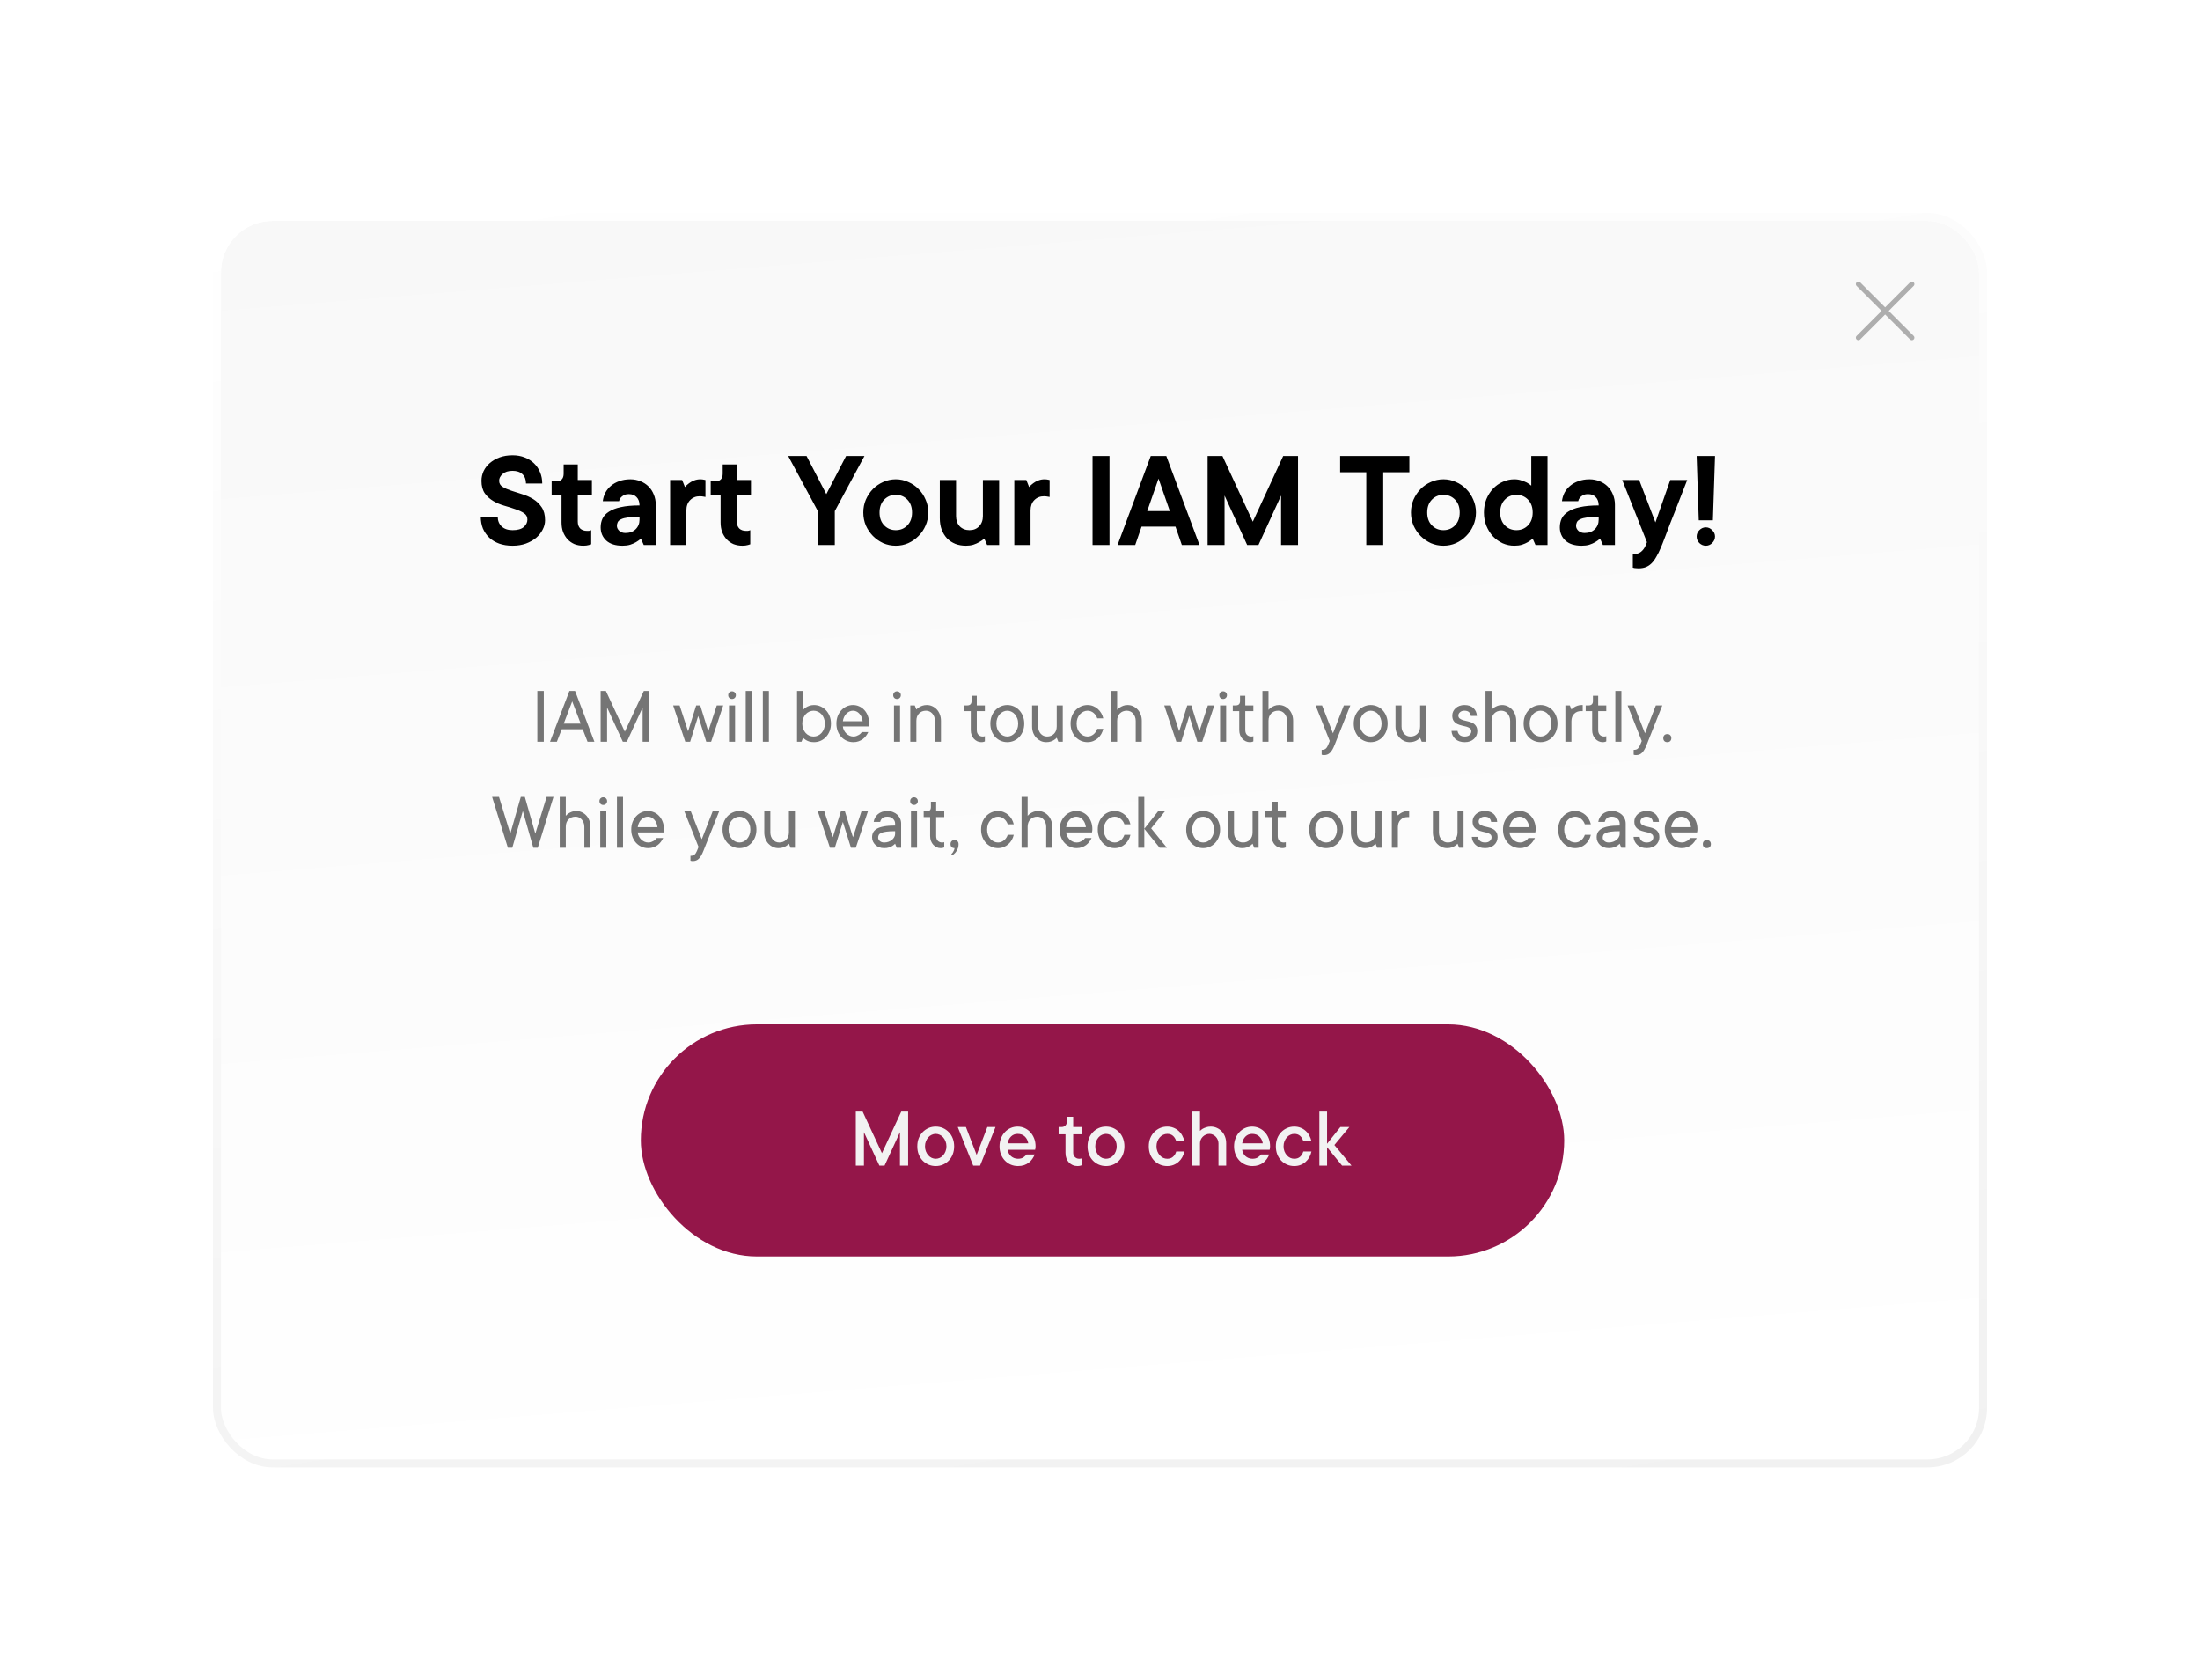 <svg width="436" height="333" viewBox="0 0 436 333" fill="none" xmlns="http://www.w3.org/2000/svg">
<g filter="url(#filter0_d)">
<rect x="43" y="40" width="350" height="247" rx="11" fill="white"/>
<rect x="43" y="40" width="350" height="247" rx="11" fill="url(#paint0_linear)"/>
<rect x="43" y="40" width="350" height="247" rx="11" stroke="white" stroke-width="1.578"/>
<rect x="43" y="40" width="350" height="247" rx="11" stroke="url(#paint1_linear)" stroke-width="1.578"/>
</g>
<path d="M107.771 147H106.49V136.922H107.771V147ZM115.481 144.523H111.324L110.363 147H109.004L112.848 136.922H113.965L117.801 147H116.442L115.481 144.523ZM111.723 143.398H115.082L113.403 139L111.723 143.398ZM127.597 136.922H128.636V147H127.354V140.203L124.229 147H123.433L120.315 140.203V147H119.034V136.922H120.073L123.831 145L127.597 136.922ZM136.774 147H135.813L133.407 139.797H134.688L136.368 144.922L137.969 139.797H138.774L140.368 144.922L142.048 139.797H143.329L140.93 147H139.969L138.368 141.883L136.774 147ZM145.679 147H144.476V139.797H145.679V147ZM144.32 137.766C144.32 137.542 144.39 137.359 144.531 137.219C144.677 137.073 144.856 137 145.07 137C145.294 137 145.476 137.073 145.617 137.219C145.763 137.359 145.835 137.542 145.835 137.766C145.835 137.979 145.763 138.159 145.617 138.305C145.476 138.451 145.294 138.523 145.07 138.523C144.856 138.523 144.677 138.451 144.531 138.305C144.39 138.159 144.32 137.979 144.32 137.766ZM148.991 147H147.788V136.922H148.991V147ZM152.38 147H151.177V136.922H152.38V147ZM158.995 143.398C158.995 143.784 159.058 144.135 159.183 144.453C159.308 144.766 159.469 145.034 159.667 145.258C159.87 145.482 160.107 145.656 160.378 145.781C160.654 145.901 160.94 145.961 161.237 145.961C161.534 145.961 161.818 145.901 162.089 145.781C162.365 145.656 162.604 145.482 162.808 145.258C163.011 145.034 163.172 144.766 163.292 144.453C163.417 144.135 163.479 143.784 163.479 143.398C163.479 143.013 163.417 142.664 163.292 142.352C163.172 142.039 163.011 141.771 162.808 141.547C162.604 141.323 162.367 141.151 162.097 141.031C161.826 140.906 161.539 140.844 161.237 140.844C160.94 140.844 160.654 140.906 160.378 141.031C160.107 141.151 159.87 141.323 159.667 141.547C159.469 141.771 159.308 142.039 159.183 142.352C159.058 142.664 158.995 143.013 158.995 143.398ZM158.839 147H157.956V136.922H159.159V140.68C159.31 140.497 159.492 140.339 159.706 140.203C159.888 140.083 160.112 139.974 160.378 139.875C160.644 139.771 160.956 139.719 161.315 139.719C161.774 139.719 162.209 139.81 162.62 139.992C163.032 140.174 163.388 140.43 163.69 140.758C163.998 141.081 164.24 141.466 164.417 141.914C164.594 142.362 164.683 142.857 164.683 143.398C164.683 143.94 164.594 144.438 164.417 144.891C164.24 145.339 163.998 145.727 163.69 146.055C163.388 146.378 163.032 146.63 162.62 146.812C162.214 146.99 161.779 147.078 161.315 147.078C160.951 147.078 160.636 147.036 160.37 146.953C160.104 146.865 159.883 146.763 159.706 146.648C159.492 146.518 159.31 146.37 159.159 146.203L158.839 147ZM172.08 145.078C171.96 145.333 171.809 145.586 171.627 145.836C171.444 146.081 171.231 146.294 170.986 146.477C170.741 146.654 170.463 146.799 170.15 146.914C169.843 147.023 169.499 147.078 169.119 147.078C168.661 147.078 168.226 146.99 167.814 146.812C167.403 146.63 167.043 146.378 166.736 146.055C166.434 145.727 166.194 145.339 166.017 144.891C165.846 144.443 165.76 143.945 165.76 143.398C165.76 142.857 165.846 142.362 166.017 141.914C166.194 141.466 166.431 141.081 166.728 140.758C167.03 140.43 167.382 140.174 167.783 139.992C168.184 139.81 168.603 139.719 169.041 139.719C169.478 139.719 169.89 139.805 170.275 139.977C170.666 140.148 171.004 140.393 171.291 140.711C171.582 141.023 171.812 141.401 171.978 141.844C172.15 142.286 172.236 142.779 172.236 143.32C172.236 143.424 172.231 143.516 172.221 143.594C172.21 143.667 172.2 143.729 172.189 143.781C172.179 143.844 172.168 143.904 172.158 143.961H167.041C167.062 144.216 167.132 144.466 167.252 144.711C167.377 144.956 167.53 145.169 167.713 145.352C167.9 145.534 168.116 145.682 168.361 145.797C168.611 145.906 168.864 145.961 169.119 145.961C169.343 145.961 169.541 145.93 169.713 145.867C169.89 145.799 170.051 145.724 170.197 145.641C170.343 145.557 170.463 145.466 170.556 145.367C170.655 145.263 170.736 145.167 170.799 145.078H172.08ZM169.041 140.844C168.796 140.844 168.562 140.896 168.338 141C168.119 141.104 167.918 141.247 167.736 141.43C167.559 141.612 167.408 141.831 167.283 142.086C167.163 142.341 167.082 142.62 167.041 142.922H170.955C170.872 142.281 170.65 141.776 170.291 141.406C169.937 141.031 169.52 140.844 169.041 140.844ZM178.375 147H177.171V139.797H178.375V147ZM177.015 137.766C177.015 137.542 177.085 137.359 177.226 137.219C177.372 137.073 177.552 137 177.765 137C177.989 137 178.171 137.073 178.312 137.219C178.458 137.359 178.531 137.542 178.531 137.766C178.531 137.979 178.458 138.159 178.312 138.305C178.171 138.451 177.989 138.523 177.765 138.523C177.552 138.523 177.372 138.451 177.226 138.305C177.085 138.159 177.015 137.979 177.015 137.766ZM183.686 139.719C184.071 139.719 184.431 139.797 184.764 139.953C185.103 140.109 185.399 140.323 185.655 140.594C185.91 140.865 186.11 141.193 186.256 141.578C186.407 141.958 186.483 142.38 186.483 142.844V147H185.287V142.844C185.287 142.547 185.238 142.276 185.139 142.031C185.045 141.781 184.918 141.568 184.756 141.391C184.595 141.214 184.407 141.078 184.194 140.984C183.985 140.891 183.761 140.844 183.522 140.844C182.954 140.844 182.493 141.026 182.139 141.391C181.785 141.75 181.608 142.234 181.608 142.844V147H180.405V139.797H181.287L181.608 140.602C181.759 140.44 181.933 140.297 182.131 140.172C182.313 140.052 182.532 139.948 182.787 139.859C183.043 139.766 183.342 139.719 183.686 139.719ZM192.543 137.883H193.582V139.797H195.184V140.922H193.582V144.68C193.582 145.086 193.691 145.401 193.91 145.625C194.129 145.849 194.421 145.961 194.785 145.961C194.889 145.961 194.986 145.951 195.074 145.93C195.116 145.919 195.152 145.904 195.184 145.883V146.922C195.132 146.953 195.074 146.979 195.012 147C194.871 147.052 194.689 147.078 194.465 147.078C194.189 147.078 193.926 147.021 193.676 146.906C193.426 146.786 193.204 146.622 193.012 146.414C192.819 146.206 192.665 145.956 192.551 145.664C192.441 145.372 192.387 145.044 192.387 144.68V140.922H191.105V139.797H191.668C192.257 139.797 192.548 139.505 192.543 138.922V137.883ZM197.464 143.398C197.464 143.784 197.521 144.135 197.636 144.453C197.755 144.766 197.917 145.034 198.12 145.258C198.323 145.482 198.555 145.656 198.815 145.781C199.081 145.901 199.352 145.961 199.628 145.961C199.904 145.961 200.172 145.901 200.433 145.781C200.693 145.656 200.922 145.482 201.12 145.258C201.318 145.034 201.477 144.766 201.597 144.453C201.722 144.135 201.784 143.784 201.784 143.398C201.784 143.013 201.722 142.664 201.597 142.352C201.477 142.039 201.318 141.771 201.12 141.547C200.922 141.323 200.693 141.151 200.433 141.031C200.172 140.906 199.904 140.844 199.628 140.844C199.352 140.844 199.081 140.906 198.815 141.031C198.555 141.151 198.323 141.323 198.12 141.547C197.917 141.771 197.755 142.039 197.636 142.352C197.521 142.664 197.464 143.013 197.464 143.398ZM202.987 143.398C202.987 143.94 202.899 144.438 202.722 144.891C202.544 145.339 202.305 145.727 202.003 146.055C201.701 146.378 201.344 146.63 200.933 146.812C200.521 146.99 200.086 147.078 199.628 147.078C199.169 147.078 198.735 146.99 198.323 146.812C197.912 146.63 197.552 146.378 197.245 146.055C196.943 145.727 196.703 145.339 196.526 144.891C196.354 144.443 196.268 143.945 196.268 143.398C196.268 142.857 196.354 142.362 196.526 141.914C196.703 141.466 196.943 141.081 197.245 140.758C197.552 140.43 197.912 140.174 198.323 139.992C198.735 139.81 199.169 139.719 199.628 139.719C200.086 139.719 200.521 139.81 200.933 139.992C201.344 140.174 201.701 140.43 202.003 140.758C202.305 141.081 202.544 141.466 202.722 141.914C202.899 142.362 202.987 142.857 202.987 143.398ZM207.345 147.078C206.96 147.078 206.598 147.003 206.259 146.852C205.926 146.695 205.629 146.482 205.369 146.211C205.114 145.935 204.911 145.607 204.759 145.227C204.614 144.841 204.541 144.419 204.541 143.961V139.797H205.744V143.961C205.744 144.258 205.788 144.529 205.877 144.773C205.97 145.018 206.095 145.229 206.252 145.406C206.413 145.583 206.601 145.721 206.814 145.82C207.028 145.914 207.257 145.961 207.502 145.961C208.069 145.961 208.53 145.781 208.884 145.422C209.244 145.057 209.424 144.57 209.424 143.961V139.797H210.619V147H209.744L209.424 146.203C209.273 146.375 209.095 146.523 208.892 146.648C208.71 146.768 208.491 146.87 208.236 146.953C207.986 147.036 207.689 147.078 207.345 147.078ZM215.532 140.844C215.256 140.844 214.985 140.906 214.719 141.031C214.459 141.151 214.227 141.323 214.024 141.547C213.821 141.771 213.659 142.039 213.54 142.352C213.425 142.664 213.368 143.013 213.368 143.398C213.368 143.784 213.425 144.135 213.54 144.453C213.659 144.766 213.821 145.034 214.024 145.258C214.227 145.482 214.459 145.656 214.719 145.781C214.985 145.901 215.256 145.961 215.532 145.961C215.766 145.961 215.988 145.919 216.196 145.836C216.404 145.747 216.589 145.635 216.751 145.5C216.917 145.359 217.058 145.198 217.172 145.016C217.292 144.833 217.386 144.641 217.454 144.438H218.649C218.566 144.802 218.433 145.146 218.251 145.469C218.068 145.786 217.842 146.065 217.571 146.305C217.3 146.544 216.99 146.734 216.641 146.875C216.297 147.01 215.928 147.078 215.532 147.078C215.073 147.078 214.639 146.99 214.227 146.812C213.816 146.63 213.456 146.378 213.149 146.055C212.847 145.727 212.607 145.339 212.43 144.891C212.258 144.443 212.172 143.945 212.172 143.398C212.172 142.857 212.258 142.362 212.43 141.914C212.607 141.466 212.847 141.081 213.149 140.758C213.456 140.43 213.816 140.174 214.227 139.992C214.639 139.81 215.073 139.719 215.532 139.719C215.928 139.719 216.297 139.789 216.641 139.93C216.99 140.065 217.3 140.255 217.571 140.5C217.842 140.74 218.068 141.018 218.251 141.336C218.433 141.654 218.566 141.995 218.649 142.359H217.454C217.391 142.156 217.3 141.966 217.18 141.789C217.06 141.607 216.917 141.445 216.751 141.305C216.589 141.164 216.404 141.052 216.196 140.969C215.988 140.885 215.766 140.844 215.532 140.844ZM223.476 139.719C223.861 139.719 224.221 139.797 224.554 139.953C224.893 140.109 225.19 140.323 225.445 140.594C225.7 140.865 225.903 141.193 226.054 141.578C226.205 141.958 226.281 142.38 226.281 142.844V147H225.078V142.844C225.078 142.547 225.028 142.276 224.929 142.031C224.835 141.781 224.708 141.568 224.546 141.391C224.39 141.214 224.205 141.078 223.992 140.984C223.778 140.891 223.554 140.844 223.32 140.844C222.752 140.844 222.288 141.026 221.929 141.391C221.575 141.75 221.398 142.234 221.398 142.844V147H220.195V136.922H221.398V140.68C221.549 140.497 221.726 140.339 221.929 140.203C222.111 140.083 222.328 139.974 222.578 139.875C222.833 139.771 223.132 139.719 223.476 139.719ZM234.099 147H233.138L230.732 139.797H232.013L233.693 144.922L235.294 139.797H236.099L237.693 144.922L239.372 139.797H240.653L238.255 147H237.294L235.693 141.883L234.099 147ZM243.004 147H241.801V139.797H243.004V147ZM241.645 137.766C241.645 137.542 241.715 137.359 241.855 137.219C242.001 137.073 242.181 137 242.395 137C242.618 137 242.801 137.073 242.941 137.219C243.087 137.359 243.16 137.542 243.16 137.766C243.16 137.979 243.087 138.159 242.941 138.305C242.801 138.451 242.618 138.523 242.395 138.523C242.181 138.523 242.001 138.451 241.855 138.305C241.715 138.159 241.645 137.979 241.645 137.766ZM245.753 137.883H246.792V139.797H248.393V140.922H246.792V144.68C246.792 145.086 246.901 145.401 247.12 145.625C247.339 145.849 247.63 145.961 247.995 145.961C248.099 145.961 248.195 145.951 248.284 145.93C248.326 145.919 248.362 145.904 248.393 145.883V146.922C248.341 146.953 248.284 146.979 248.221 147C248.081 147.052 247.899 147.078 247.675 147.078C247.399 147.078 247.136 147.021 246.886 146.906C246.636 146.786 246.414 146.622 246.221 146.414C246.029 146.206 245.875 145.956 245.761 145.664C245.651 145.372 245.596 145.044 245.596 144.68V140.922H244.315V139.797H244.878C245.466 139.797 245.758 139.505 245.753 138.922V137.883ZM253.47 139.719C253.856 139.719 254.215 139.797 254.549 139.953C254.887 140.109 255.184 140.323 255.439 140.594C255.694 140.865 255.897 141.193 256.049 141.578C256.2 141.958 256.275 142.38 256.275 142.844V147H255.072V142.844C255.072 142.547 255.022 142.276 254.924 142.031C254.83 141.781 254.702 141.568 254.541 141.391C254.384 141.214 254.2 141.078 253.986 140.984C253.772 140.891 253.549 140.844 253.314 140.844C252.746 140.844 252.283 141.026 251.924 141.391C251.569 141.75 251.392 142.234 251.392 142.844V147H250.189V136.922H251.392V140.68C251.543 140.497 251.72 140.339 251.924 140.203C252.106 140.083 252.322 139.974 252.572 139.875C252.827 139.771 253.127 139.719 253.47 139.719ZM260.726 139.797H262.007L264.171 145.32L266.327 139.797H267.609L264.492 147.641C264.205 148.365 263.903 148.878 263.585 149.18C263.273 149.487 262.882 149.641 262.413 149.641C262.351 149.641 262.291 149.638 262.234 149.633C262.182 149.628 262.13 149.62 262.077 149.609C262.025 149.599 261.976 149.583 261.929 149.562V148.602C262.294 148.602 262.564 148.521 262.742 148.359C262.924 148.198 263.08 147.958 263.21 147.641L263.531 146.844L260.726 139.797ZM269.483 143.398C269.483 143.784 269.54 144.135 269.654 144.453C269.774 144.766 269.936 145.034 270.139 145.258C270.342 145.482 270.574 145.656 270.834 145.781C271.1 145.901 271.371 145.961 271.647 145.961C271.923 145.961 272.191 145.901 272.451 145.781C272.712 145.656 272.941 145.482 273.139 145.258C273.337 145.034 273.496 144.766 273.615 144.453C273.74 144.135 273.803 143.784 273.803 143.398C273.803 143.013 273.74 142.664 273.615 142.352C273.496 142.039 273.337 141.771 273.139 141.547C272.941 141.323 272.712 141.151 272.451 141.031C272.191 140.906 271.923 140.844 271.647 140.844C271.371 140.844 271.1 140.906 270.834 141.031C270.574 141.151 270.342 141.323 270.139 141.547C269.936 141.771 269.774 142.039 269.654 142.352C269.54 142.664 269.483 143.013 269.483 143.398ZM275.006 143.398C275.006 143.94 274.918 144.438 274.74 144.891C274.563 145.339 274.324 145.727 274.022 146.055C273.72 146.378 273.363 146.63 272.951 146.812C272.54 146.99 272.105 147.078 271.647 147.078C271.188 147.078 270.753 146.99 270.342 146.812C269.931 146.63 269.571 146.378 269.264 146.055C268.962 145.727 268.722 145.339 268.545 144.891C268.373 144.443 268.287 143.945 268.287 143.398C268.287 142.857 268.373 142.362 268.545 141.914C268.722 141.466 268.962 141.081 269.264 140.758C269.571 140.43 269.931 140.174 270.342 139.992C270.753 139.81 271.188 139.719 271.647 139.719C272.105 139.719 272.54 139.81 272.951 139.992C273.363 140.174 273.72 140.43 274.022 140.758C274.324 141.081 274.563 141.466 274.74 141.914C274.918 142.362 275.006 142.857 275.006 143.398ZM279.364 147.078C278.979 147.078 278.617 147.003 278.278 146.852C277.945 146.695 277.648 146.482 277.388 146.211C277.133 145.935 276.929 145.607 276.778 145.227C276.633 144.841 276.56 144.419 276.56 143.961V139.797H277.763V143.961C277.763 144.258 277.807 144.529 277.896 144.773C277.989 145.018 278.114 145.229 278.271 145.406C278.432 145.583 278.62 145.721 278.833 145.82C279.047 145.914 279.276 145.961 279.521 145.961C280.088 145.961 280.549 145.781 280.903 145.422C281.263 145.057 281.442 144.57 281.442 143.961V139.797H282.638V147H281.763L281.442 146.203C281.291 146.375 281.114 146.523 280.911 146.648C280.729 146.768 280.51 146.87 280.255 146.953C280.005 147.036 279.708 147.078 279.364 147.078ZM292.776 144.922C292.776 145.219 292.716 145.497 292.596 145.758C292.482 146.018 292.318 146.247 292.104 146.445C291.891 146.643 291.633 146.799 291.331 146.914C291.029 147.023 290.685 147.078 290.3 147.078C289.497 147.078 288.867 146.865 288.409 146.438C287.951 146.01 287.701 145.479 287.659 144.844H288.862C288.904 145.161 289.042 145.427 289.276 145.641C289.51 145.854 289.852 145.961 290.3 145.961C290.706 145.961 291.021 145.857 291.245 145.648C291.469 145.44 291.581 145.198 291.581 144.922C291.581 144.656 291.487 144.456 291.3 144.32C291.112 144.185 290.88 144.078 290.604 144C290.328 143.922 290.026 143.849 289.698 143.781C289.375 143.708 289.073 143.604 288.792 143.469C288.516 143.328 288.284 143.13 288.096 142.875C287.909 142.615 287.815 142.255 287.815 141.797C287.815 141.521 287.872 141.258 287.987 141.008C288.107 140.758 288.271 140.536 288.479 140.344C288.688 140.151 288.938 140 289.229 139.891C289.526 139.776 289.857 139.719 290.221 139.719C290.987 139.719 291.581 139.919 292.003 140.32C292.425 140.721 292.656 141.242 292.698 141.883H291.495C291.453 141.565 291.331 141.312 291.128 141.125C290.925 140.938 290.622 140.844 290.221 140.844C289.857 140.844 289.565 140.943 289.346 141.141C289.128 141.333 289.018 141.552 289.018 141.797C289.018 142.062 289.112 142.263 289.3 142.398C289.487 142.534 289.719 142.643 289.995 142.727C290.271 142.805 290.57 142.878 290.893 142.945C291.221 143.013 291.524 143.117 291.8 143.258C292.081 143.393 292.313 143.594 292.495 143.859C292.682 144.12 292.776 144.474 292.776 144.922ZM297.681 139.719C298.067 139.719 298.426 139.797 298.759 139.953C299.098 140.109 299.395 140.323 299.65 140.594C299.905 140.865 300.108 141.193 300.259 141.578C300.41 141.958 300.486 142.38 300.486 142.844V147H299.283V142.844C299.283 142.547 299.233 142.276 299.134 142.031C299.041 141.781 298.913 141.568 298.752 141.391C298.595 141.214 298.41 141.078 298.197 140.984C297.983 140.891 297.759 140.844 297.525 140.844C296.957 140.844 296.494 141.026 296.134 141.391C295.78 141.75 295.603 142.234 295.603 142.844V147H294.4V136.922H295.603V140.68C295.754 140.497 295.931 140.339 296.134 140.203C296.317 140.083 296.533 139.974 296.783 139.875C297.038 139.771 297.337 139.719 297.681 139.719ZM303.149 143.398C303.149 143.784 303.206 144.135 303.321 144.453C303.441 144.766 303.602 145.034 303.805 145.258C304.008 145.482 304.24 145.656 304.5 145.781C304.766 145.901 305.037 145.961 305.313 145.961C305.589 145.961 305.857 145.901 306.118 145.781C306.378 145.656 306.607 145.482 306.805 145.258C307.003 145.034 307.162 144.766 307.282 144.453C307.407 144.135 307.469 143.784 307.469 143.398C307.469 143.013 307.407 142.664 307.282 142.352C307.162 142.039 307.003 141.771 306.805 141.547C306.607 141.323 306.378 141.151 306.118 141.031C305.857 140.906 305.589 140.844 305.313 140.844C305.037 140.844 304.766 140.906 304.5 141.031C304.24 141.151 304.008 141.323 303.805 141.547C303.602 141.771 303.441 142.039 303.321 142.352C303.206 142.664 303.149 143.013 303.149 143.398ZM308.672 143.398C308.672 143.94 308.584 144.438 308.407 144.891C308.23 145.339 307.99 145.727 307.688 146.055C307.386 146.378 307.029 146.63 306.618 146.812C306.206 146.99 305.771 147.078 305.313 147.078C304.855 147.078 304.42 146.99 304.008 146.812C303.597 146.63 303.237 146.378 302.93 146.055C302.628 145.727 302.388 145.339 302.211 144.891C302.04 144.443 301.954 143.945 301.954 143.398C301.954 142.857 302.04 142.362 302.211 141.914C302.388 141.466 302.628 141.081 302.93 140.758C303.237 140.43 303.597 140.174 304.008 139.992C304.42 139.81 304.855 139.719 305.313 139.719C305.771 139.719 306.206 139.81 306.618 139.992C307.029 140.174 307.386 140.43 307.688 140.758C307.99 141.081 308.23 141.466 308.407 141.914C308.584 142.362 308.672 142.857 308.672 143.398ZM313.663 140.922H313.343C312.775 140.922 312.314 141.104 311.96 141.469C311.606 141.828 311.429 142.312 311.429 142.922V147H310.226V139.797H311.109L311.429 140.602C311.58 140.44 311.755 140.297 311.952 140.172C312.135 140.052 312.353 139.948 312.609 139.859C312.864 139.766 313.163 139.719 313.507 139.719H313.663V140.922ZM315.693 137.883H316.733V139.797H318.334V140.922H316.733V144.68C316.733 145.086 316.842 145.401 317.061 145.625C317.279 145.849 317.571 145.961 317.936 145.961C318.04 145.961 318.136 145.951 318.225 145.93C318.266 145.919 318.303 145.904 318.334 145.883V146.922C318.282 146.953 318.225 146.979 318.162 147C318.022 147.052 317.839 147.078 317.615 147.078C317.339 147.078 317.076 147.021 316.826 146.906C316.576 146.786 316.355 146.622 316.162 146.414C315.97 146.206 315.816 145.956 315.701 145.664C315.592 145.372 315.537 145.044 315.537 144.68V140.922H314.256V139.797H314.818C315.407 139.797 315.699 139.505 315.693 138.922V137.883ZM321.333 147H320.13V136.922H321.333V147ZM322.558 139.797H323.84L326.004 145.32L328.16 139.797H329.441L326.324 147.641C326.038 148.365 325.736 148.878 325.418 149.18C325.105 149.487 324.715 149.641 324.246 149.641C324.183 149.641 324.124 149.638 324.066 149.633C324.014 149.628 323.962 149.62 323.91 149.609C323.858 149.599 323.808 149.583 323.762 149.562V148.602C324.126 148.602 324.397 148.521 324.574 148.359C324.756 148.198 324.913 147.958 325.043 147.641L325.363 146.844L322.558 139.797ZM329.635 146.281C329.635 146.036 329.706 145.841 329.846 145.695C329.992 145.549 330.188 145.477 330.432 145.477C330.677 145.477 330.87 145.549 331.01 145.695C331.156 145.841 331.229 146.036 331.229 146.281C331.229 146.526 331.156 146.721 331.01 146.867C330.87 147.008 330.677 147.078 330.432 147.078C330.188 147.078 329.992 147.008 329.846 146.867C329.706 146.721 329.635 146.526 329.635 146.281ZM103.615 160.719L101.529 168H100.654L97.529 157.922H98.896L101.131 165.203L103.217 157.922H104.014L106.092 165.203L108.334 157.922H109.693L106.576 168H105.693L103.615 160.719ZM114.208 160.719C114.593 160.719 114.953 160.797 115.286 160.953C115.624 161.109 115.921 161.323 116.177 161.594C116.432 161.865 116.635 162.193 116.786 162.578C116.937 162.958 117.012 163.38 117.012 163.844V168H115.809V163.844C115.809 163.547 115.76 163.276 115.661 163.031C115.567 162.781 115.44 162.568 115.278 162.391C115.122 162.214 114.937 162.078 114.723 161.984C114.51 161.891 114.286 161.844 114.052 161.844C113.484 161.844 113.02 162.026 112.661 162.391C112.307 162.75 112.13 163.234 112.13 163.844V168H110.927V157.922H112.13V161.68C112.281 161.497 112.458 161.339 112.661 161.203C112.843 161.083 113.059 160.974 113.309 160.875C113.565 160.771 113.864 160.719 114.208 160.719ZM120.16 168H118.957V160.797H120.16V168ZM118.8 158.766C118.8 158.542 118.871 158.359 119.011 158.219C119.157 158.073 119.337 158 119.55 158C119.774 158 119.957 158.073 120.097 158.219C120.243 158.359 120.316 158.542 120.316 158.766C120.316 158.979 120.243 159.159 120.097 159.305C119.957 159.451 119.774 159.523 119.55 159.523C119.337 159.523 119.157 159.451 119.011 159.305C118.871 159.159 118.8 158.979 118.8 158.766ZM123.471 168H122.268V157.922H123.471V168ZM131.423 166.078C131.303 166.333 131.152 166.586 130.97 166.836C130.788 167.081 130.574 167.294 130.329 167.477C130.085 167.654 129.806 167.799 129.493 167.914C129.186 168.023 128.842 168.078 128.462 168.078C128.004 168.078 127.569 167.99 127.158 167.812C126.746 167.63 126.387 167.378 126.079 167.055C125.777 166.727 125.538 166.339 125.361 165.891C125.189 165.443 125.103 164.945 125.103 164.398C125.103 163.857 125.189 163.362 125.361 162.914C125.538 162.466 125.775 162.081 126.072 161.758C126.374 161.43 126.725 161.174 127.126 160.992C127.527 160.81 127.947 160.719 128.384 160.719C128.822 160.719 129.233 160.805 129.618 160.977C130.009 161.148 130.348 161.393 130.634 161.711C130.926 162.023 131.155 162.401 131.322 162.844C131.493 163.286 131.579 163.779 131.579 164.32C131.579 164.424 131.574 164.516 131.564 164.594C131.553 164.667 131.543 164.729 131.533 164.781C131.522 164.844 131.512 164.904 131.501 164.961H126.384C126.405 165.216 126.475 165.466 126.595 165.711C126.72 165.956 126.874 166.169 127.056 166.352C127.243 166.534 127.46 166.682 127.704 166.797C127.954 166.906 128.207 166.961 128.462 166.961C128.686 166.961 128.884 166.93 129.056 166.867C129.233 166.799 129.394 166.724 129.54 166.641C129.686 166.557 129.806 166.466 129.9 166.367C129.999 166.263 130.079 166.167 130.142 166.078H131.423ZM128.384 161.844C128.139 161.844 127.905 161.896 127.681 162C127.462 162.104 127.262 162.247 127.079 162.43C126.902 162.612 126.751 162.831 126.626 163.086C126.506 163.341 126.426 163.62 126.384 163.922H130.298C130.215 163.281 129.993 162.776 129.634 162.406C129.28 162.031 128.863 161.844 128.384 161.844ZM135.632 160.797H136.913L139.077 166.32L141.233 160.797H142.515L139.397 168.641C139.111 169.365 138.809 169.878 138.491 170.18C138.179 170.487 137.788 170.641 137.319 170.641C137.257 170.641 137.197 170.638 137.14 170.633C137.088 170.628 137.035 170.62 136.983 170.609C136.931 170.599 136.882 170.583 136.835 170.562V169.602C137.2 169.602 137.47 169.521 137.647 169.359C137.83 169.198 137.986 168.958 138.116 168.641L138.437 167.844L135.632 160.797ZM144.389 164.398C144.389 164.784 144.446 165.135 144.56 165.453C144.68 165.766 144.842 166.034 145.045 166.258C145.248 166.482 145.48 166.656 145.74 166.781C146.006 166.901 146.277 166.961 146.553 166.961C146.829 166.961 147.097 166.901 147.357 166.781C147.618 166.656 147.847 166.482 148.045 166.258C148.243 166.034 148.402 165.766 148.521 165.453C148.646 165.135 148.709 164.784 148.709 164.398C148.709 164.013 148.646 163.664 148.521 163.352C148.402 163.039 148.243 162.771 148.045 162.547C147.847 162.323 147.618 162.151 147.357 162.031C147.097 161.906 146.829 161.844 146.553 161.844C146.277 161.844 146.006 161.906 145.74 162.031C145.48 162.151 145.248 162.323 145.045 162.547C144.842 162.771 144.68 163.039 144.56 163.352C144.446 163.664 144.389 164.013 144.389 164.398ZM149.912 164.398C149.912 164.94 149.823 165.438 149.646 165.891C149.469 166.339 149.23 166.727 148.928 167.055C148.625 167.378 148.269 167.63 147.857 167.812C147.446 167.99 147.011 168.078 146.553 168.078C146.094 168.078 145.659 167.99 145.248 167.812C144.836 167.63 144.477 167.378 144.17 167.055C143.868 166.727 143.628 166.339 143.451 165.891C143.279 165.443 143.193 164.945 143.193 164.398C143.193 163.857 143.279 163.362 143.451 162.914C143.628 162.466 143.868 162.081 144.17 161.758C144.477 161.43 144.836 161.174 145.248 160.992C145.659 160.81 146.094 160.719 146.553 160.719C147.011 160.719 147.446 160.81 147.857 160.992C148.269 161.174 148.625 161.43 148.928 161.758C149.23 162.081 149.469 162.466 149.646 162.914C149.823 163.362 149.912 163.857 149.912 164.398ZM154.27 168.078C153.885 168.078 153.523 168.003 153.184 167.852C152.851 167.695 152.554 167.482 152.294 167.211C152.038 166.935 151.835 166.607 151.684 166.227C151.538 165.841 151.466 165.419 151.466 164.961V160.797H152.669V164.961C152.669 165.258 152.713 165.529 152.801 165.773C152.895 166.018 153.02 166.229 153.176 166.406C153.338 166.583 153.525 166.721 153.739 166.82C153.952 166.914 154.182 166.961 154.426 166.961C154.994 166.961 155.455 166.781 155.809 166.422C156.169 166.057 156.348 165.57 156.348 164.961V160.797H157.544V168H156.669L156.348 167.203C156.197 167.375 156.02 167.523 155.817 167.648C155.635 167.768 155.416 167.87 155.161 167.953C154.911 168.036 154.614 168.078 154.27 168.078ZM165.448 168H164.487L162.08 160.797H163.362L165.041 165.922L166.643 160.797H167.448L169.041 165.922L170.721 160.797H172.002L169.604 168H168.643L167.041 162.883L165.448 168ZM175.868 160.719C176.264 160.719 176.629 160.786 176.962 160.922C177.301 161.052 177.59 161.229 177.829 161.453C178.069 161.677 178.254 161.94 178.384 162.242C178.519 162.539 178.587 162.859 178.587 163.203V168H177.712L177.392 167.203C177.23 167.375 177.048 167.523 176.845 167.648C176.663 167.768 176.439 167.87 176.173 167.953C175.907 168.036 175.592 168.078 175.228 168.078C174.863 168.078 174.535 168.023 174.243 167.914C173.952 167.799 173.702 167.643 173.493 167.445C173.285 167.247 173.121 167.018 173.001 166.758C172.887 166.497 172.829 166.219 172.829 165.922C172.829 165.578 172.897 165.266 173.032 164.984C173.173 164.703 173.413 164.458 173.751 164.25C174.095 164.042 174.564 163.883 175.157 163.773C175.751 163.659 176.496 163.602 177.392 163.602V163.203C177.392 162.839 177.249 162.521 176.962 162.25C176.681 161.979 176.316 161.844 175.868 161.844C175.42 161.844 175.09 161.938 174.876 162.125C174.663 162.307 174.514 162.56 174.431 162.883H173.15C173.191 162.586 173.282 162.307 173.423 162.047C173.564 161.781 173.749 161.549 173.978 161.352C174.207 161.154 174.478 161 174.79 160.891C175.103 160.776 175.462 160.719 175.868 160.719ZM175.228 166.961C175.545 166.961 175.837 166.911 176.103 166.812C176.374 166.708 176.603 166.578 176.79 166.422C176.978 166.26 177.124 166.081 177.228 165.883C177.337 165.685 177.392 165.484 177.392 165.281V164.719C176.668 164.719 176.087 164.75 175.65 164.812C175.212 164.87 174.871 164.956 174.626 165.07C174.387 165.18 174.228 165.312 174.15 165.469C174.072 165.62 174.032 165.797 174.032 166C174.032 166.245 174.139 166.466 174.353 166.664C174.572 166.862 174.863 166.961 175.228 166.961ZM181.742 168H180.539V160.797H181.742V168ZM180.383 158.766C180.383 158.542 180.453 158.359 180.594 158.219C180.74 158.073 180.919 158 181.133 158C181.357 158 181.539 158.073 181.68 158.219C181.826 158.359 181.899 158.542 181.899 158.766C181.899 158.979 181.826 159.159 181.68 159.305C181.539 159.451 181.357 159.523 181.133 159.523C180.919 159.523 180.74 159.451 180.594 159.305C180.453 159.159 180.383 158.979 180.383 158.766ZM184.491 158.883H185.53V160.797H187.132V161.922H185.53V165.68C185.53 166.086 185.64 166.401 185.858 166.625C186.077 166.849 186.369 166.961 186.733 166.961C186.837 166.961 186.934 166.951 187.022 166.93C187.064 166.919 187.101 166.904 187.132 166.883V167.922C187.08 167.953 187.022 167.979 186.96 168C186.819 168.052 186.637 168.078 186.413 168.078C186.137 168.078 185.874 168.021 185.624 167.906C185.374 167.786 185.153 167.622 184.96 167.414C184.767 167.206 184.614 166.956 184.499 166.664C184.39 166.372 184.335 166.044 184.335 165.68V161.922H183.054V160.797H183.616C184.205 160.797 184.496 160.505 184.491 159.922V158.883ZM189.17 168.078C188.925 168.078 188.73 168.008 188.584 167.867C188.443 167.721 188.373 167.526 188.373 167.281C188.373 167.036 188.443 166.841 188.584 166.695C188.73 166.549 188.925 166.477 189.17 166.477C189.414 166.477 189.607 166.549 189.748 166.695C189.894 166.841 189.967 167.036 189.967 167.281C189.967 167.667 189.899 168 189.763 168.281C189.633 168.562 189.49 168.794 189.334 168.977C189.141 169.19 188.928 169.372 188.693 169.523L188.529 169.281C188.633 169.177 188.73 169.065 188.818 168.945C188.891 168.841 188.961 168.716 189.029 168.57C189.102 168.424 189.149 168.26 189.17 168.078ZM197.792 161.844C197.516 161.844 197.246 161.906 196.98 162.031C196.72 162.151 196.488 162.323 196.285 162.547C196.082 162.771 195.92 163.039 195.8 163.352C195.686 163.664 195.628 164.013 195.628 164.398C195.628 164.784 195.686 165.135 195.8 165.453C195.92 165.766 196.082 166.034 196.285 166.258C196.488 166.482 196.72 166.656 196.98 166.781C197.246 166.901 197.516 166.961 197.792 166.961C198.027 166.961 198.248 166.919 198.457 166.836C198.665 166.747 198.85 166.635 199.011 166.5C199.178 166.359 199.318 166.198 199.433 166.016C199.553 165.833 199.647 165.641 199.714 165.438H200.91C200.826 165.802 200.693 166.146 200.511 166.469C200.329 166.786 200.102 167.065 199.832 167.305C199.561 167.544 199.251 167.734 198.902 167.875C198.558 168.01 198.188 168.078 197.792 168.078C197.334 168.078 196.899 167.99 196.488 167.812C196.076 167.63 195.717 167.378 195.41 167.055C195.108 166.727 194.868 166.339 194.691 165.891C194.519 165.443 194.433 164.945 194.433 164.398C194.433 163.857 194.519 163.362 194.691 162.914C194.868 162.466 195.108 162.081 195.41 161.758C195.717 161.43 196.076 161.174 196.488 160.992C196.899 160.81 197.334 160.719 197.792 160.719C198.188 160.719 198.558 160.789 198.902 160.93C199.251 161.065 199.561 161.255 199.832 161.5C200.102 161.74 200.329 162.018 200.511 162.336C200.693 162.654 200.826 162.995 200.91 163.359H199.714C199.652 163.156 199.561 162.966 199.441 162.789C199.321 162.607 199.178 162.445 199.011 162.305C198.85 162.164 198.665 162.052 198.457 161.969C198.248 161.885 198.027 161.844 197.792 161.844ZM205.737 160.719C206.122 160.719 206.481 160.797 206.815 160.953C207.153 161.109 207.45 161.323 207.705 161.594C207.961 161.865 208.164 162.193 208.315 162.578C208.466 162.958 208.541 163.38 208.541 163.844V168H207.338V163.844C207.338 163.547 207.289 163.276 207.19 163.031C207.096 162.781 206.968 162.568 206.807 162.391C206.651 162.214 206.466 162.078 206.252 161.984C206.039 161.891 205.815 161.844 205.58 161.844C205.013 161.844 204.549 162.026 204.19 162.391C203.836 162.75 203.659 163.234 203.659 163.844V168H202.455V157.922H203.659V161.68C203.81 161.497 203.987 161.339 204.19 161.203C204.372 161.083 204.588 160.974 204.838 160.875C205.093 160.771 205.393 160.719 205.737 160.719ZM216.329 166.078C216.209 166.333 216.058 166.586 215.876 166.836C215.694 167.081 215.48 167.294 215.236 167.477C214.991 167.654 214.712 167.799 214.4 167.914C214.092 168.023 213.749 168.078 213.368 168.078C212.91 168.078 212.475 167.99 212.064 167.812C211.652 167.63 211.293 167.378 210.986 167.055C210.683 166.727 210.444 166.339 210.267 165.891C210.095 165.443 210.009 164.945 210.009 164.398C210.009 163.857 210.095 163.362 210.267 162.914C210.444 162.466 210.681 162.081 210.978 161.758C211.28 161.43 211.631 161.174 212.032 160.992C212.433 160.81 212.853 160.719 213.29 160.719C213.728 160.719 214.139 160.805 214.525 160.977C214.915 161.148 215.254 161.393 215.54 161.711C215.832 162.023 216.061 162.401 216.228 162.844C216.4 163.286 216.486 163.779 216.486 164.32C216.486 164.424 216.48 164.516 216.47 164.594C216.459 164.667 216.449 164.729 216.439 164.781C216.428 164.844 216.418 164.904 216.407 164.961H211.29C211.311 165.216 211.381 165.466 211.501 165.711C211.626 165.956 211.78 166.169 211.962 166.352C212.15 166.534 212.366 166.682 212.611 166.797C212.861 166.906 213.113 166.961 213.368 166.961C213.592 166.961 213.79 166.93 213.962 166.867C214.139 166.799 214.301 166.724 214.446 166.641C214.592 166.557 214.712 166.466 214.806 166.367C214.905 166.263 214.986 166.167 215.048 166.078H216.329ZM213.29 161.844C213.045 161.844 212.811 161.896 212.587 162C212.368 162.104 212.168 162.247 211.986 162.43C211.808 162.612 211.657 162.831 211.532 163.086C211.413 163.341 211.332 163.62 211.29 163.922H215.204C215.121 163.281 214.9 162.776 214.54 162.406C214.186 162.031 213.769 161.844 213.29 161.844ZM220.914 161.844C220.638 161.844 220.367 161.906 220.102 162.031C219.841 162.151 219.609 162.323 219.406 162.547C219.203 162.771 219.042 163.039 218.922 163.352C218.807 163.664 218.75 164.013 218.75 164.398C218.75 164.784 218.807 165.135 218.922 165.453C219.042 165.766 219.203 166.034 219.406 166.258C219.609 166.482 219.841 166.656 220.102 166.781C220.367 166.901 220.638 166.961 220.914 166.961C221.148 166.961 221.37 166.919 221.578 166.836C221.786 166.747 221.971 166.635 222.133 166.5C222.299 166.359 222.44 166.198 222.555 166.016C222.674 165.833 222.768 165.641 222.836 165.438H224.031C223.948 165.802 223.815 166.146 223.633 166.469C223.451 166.786 223.224 167.065 222.953 167.305C222.682 167.544 222.372 167.734 222.023 167.875C221.68 168.01 221.31 168.078 220.914 168.078C220.456 168.078 220.021 167.99 219.609 167.812C219.198 167.63 218.839 167.378 218.531 167.055C218.229 166.727 217.99 166.339 217.812 165.891C217.641 165.443 217.555 164.945 217.555 164.398C217.555 163.857 217.641 163.362 217.812 162.914C217.99 162.466 218.229 162.081 218.531 161.758C218.839 161.43 219.198 161.174 219.609 160.992C220.021 160.81 220.456 160.719 220.914 160.719C221.31 160.719 221.68 160.789 222.023 160.93C222.372 161.065 222.682 161.255 222.953 161.5C223.224 161.74 223.451 162.018 223.633 162.336C223.815 162.654 223.948 162.995 224.031 163.359H222.836C222.773 163.156 222.682 162.966 222.562 162.789C222.443 162.607 222.299 162.445 222.133 162.305C221.971 162.164 221.786 162.052 221.578 161.969C221.37 161.885 221.148 161.844 220.914 161.844ZM226.78 168H225.577V157.922H226.78V168ZM229.819 168L226.78 164.242L229.499 160.797H230.858L228.14 164.156L231.257 168H229.819ZM236.278 164.398C236.278 164.784 236.335 165.135 236.45 165.453C236.57 165.766 236.731 166.034 236.934 166.258C237.137 166.482 237.369 166.656 237.629 166.781C237.895 166.901 238.166 166.961 238.442 166.961C238.718 166.961 238.986 166.901 239.247 166.781C239.507 166.656 239.736 166.482 239.934 166.258C240.132 166.034 240.291 165.766 240.411 165.453C240.536 165.135 240.598 164.784 240.598 164.398C240.598 164.013 240.536 163.664 240.411 163.352C240.291 163.039 240.132 162.771 239.934 162.547C239.736 162.323 239.507 162.151 239.247 162.031C238.986 161.906 238.718 161.844 238.442 161.844C238.166 161.844 237.895 161.906 237.629 162.031C237.369 162.151 237.137 162.323 236.934 162.547C236.731 162.771 236.57 163.039 236.45 163.352C236.335 163.664 236.278 164.013 236.278 164.398ZM241.801 164.398C241.801 164.94 241.713 165.438 241.536 165.891C241.359 166.339 241.119 166.727 240.817 167.055C240.515 167.378 240.158 167.63 239.747 167.812C239.335 167.99 238.9 168.078 238.442 168.078C237.984 168.078 237.549 167.99 237.137 167.812C236.726 167.63 236.366 167.378 236.059 167.055C235.757 166.727 235.517 166.339 235.34 165.891C235.169 165.443 235.083 164.945 235.083 164.398C235.083 163.857 235.169 163.362 235.34 162.914C235.517 162.466 235.757 162.081 236.059 161.758C236.366 161.43 236.726 161.174 237.137 160.992C237.549 160.81 237.984 160.719 238.442 160.719C238.9 160.719 239.335 160.81 239.747 160.992C240.158 161.174 240.515 161.43 240.817 161.758C241.119 162.081 241.359 162.466 241.536 162.914C241.713 163.362 241.801 163.857 241.801 164.398ZM246.16 168.078C245.774 168.078 245.412 168.003 245.074 167.852C244.74 167.695 244.443 167.482 244.183 167.211C243.928 166.935 243.725 166.607 243.574 166.227C243.428 165.841 243.355 165.419 243.355 164.961V160.797H244.558V164.961C244.558 165.258 244.602 165.529 244.691 165.773C244.785 166.018 244.91 166.229 245.066 166.406C245.227 166.583 245.415 166.721 245.628 166.82C245.842 166.914 246.071 166.961 246.316 166.961C246.884 166.961 247.344 166.781 247.699 166.422C248.058 166.057 248.238 165.57 248.238 164.961V160.797H249.433V168H248.558L248.238 167.203C248.087 167.375 247.91 167.523 247.706 167.648C247.524 167.768 247.305 167.87 247.05 167.953C246.8 168.036 246.503 168.078 246.16 168.078ZM252.182 158.883H253.221V160.797H254.823V161.922H253.221V165.68C253.221 166.086 253.33 166.401 253.549 166.625C253.768 166.849 254.059 166.961 254.424 166.961C254.528 166.961 254.625 166.951 254.713 166.93C254.755 166.919 254.791 166.904 254.823 166.883V167.922C254.77 167.953 254.713 167.979 254.651 168C254.51 168.052 254.328 168.078 254.104 168.078C253.828 168.078 253.565 168.021 253.315 167.906C253.065 167.786 252.843 167.622 252.651 167.414C252.458 167.206 252.304 166.956 252.19 166.664C252.08 166.372 252.026 166.044 252.026 165.68V161.922H250.744V160.797H251.307C251.895 160.797 252.187 160.505 252.182 159.922V158.883ZM260.648 164.398C260.648 164.784 260.706 165.135 260.82 165.453C260.94 165.766 261.102 166.034 261.305 166.258C261.508 166.482 261.74 166.656 262 166.781C262.266 166.901 262.536 166.961 262.812 166.961C263.088 166.961 263.357 166.901 263.617 166.781C263.878 166.656 264.107 166.482 264.305 166.258C264.503 166.034 264.661 165.766 264.781 165.453C264.906 165.135 264.969 164.784 264.969 164.398C264.969 164.013 264.906 163.664 264.781 163.352C264.661 163.039 264.503 162.771 264.305 162.547C264.107 162.323 263.878 162.151 263.617 162.031C263.357 161.906 263.088 161.844 262.812 161.844C262.536 161.844 262.266 161.906 262 162.031C261.74 162.151 261.508 162.323 261.305 162.547C261.102 162.771 260.94 163.039 260.82 163.352C260.706 163.664 260.648 164.013 260.648 164.398ZM266.172 164.398C266.172 164.94 266.083 165.438 265.906 165.891C265.729 166.339 265.49 166.727 265.187 167.055C264.885 167.378 264.529 167.63 264.117 167.812C263.706 167.99 263.271 168.078 262.812 168.078C262.354 168.078 261.919 167.99 261.508 167.812C261.096 167.63 260.737 167.378 260.43 167.055C260.128 166.727 259.888 166.339 259.711 165.891C259.539 165.443 259.453 164.945 259.453 164.398C259.453 163.857 259.539 163.362 259.711 162.914C259.888 162.466 260.128 162.081 260.43 161.758C260.737 161.43 261.096 161.174 261.508 160.992C261.919 160.81 262.354 160.719 262.812 160.719C263.271 160.719 263.706 160.81 264.117 160.992C264.529 161.174 264.885 161.43 265.187 161.758C265.49 162.081 265.729 162.466 265.906 162.914C266.083 163.362 266.172 163.857 266.172 164.398ZM270.53 168.078C270.145 168.078 269.783 168.003 269.444 167.852C269.111 167.695 268.814 167.482 268.553 167.211C268.298 166.935 268.095 166.607 267.944 166.227C267.798 165.841 267.725 165.419 267.725 164.961V160.797H268.928V164.961C268.928 165.258 268.973 165.529 269.061 165.773C269.155 166.018 269.28 166.229 269.436 166.406C269.598 166.583 269.785 166.721 269.999 166.82C270.212 166.914 270.442 166.961 270.686 166.961C271.254 166.961 271.715 166.781 272.069 166.422C272.428 166.057 272.608 165.57 272.608 164.961V160.797H273.803V168H272.928L272.608 167.203C272.457 167.375 272.28 167.523 272.077 167.648C271.895 167.768 271.676 167.87 271.421 167.953C271.171 168.036 270.874 168.078 270.53 168.078ZM279.271 161.922H278.951C278.383 161.922 277.922 162.104 277.568 162.469C277.214 162.828 277.037 163.312 277.037 163.922V168H275.834V160.797H276.716L277.037 161.602C277.188 161.44 277.362 161.297 277.56 161.172C277.742 161.052 277.961 160.948 278.216 160.859C278.472 160.766 278.771 160.719 279.115 160.719H279.271V161.922ZM286.777 168.078C286.391 168.078 286.029 168.003 285.691 167.852C285.357 167.695 285.061 167.482 284.8 167.211C284.545 166.935 284.342 166.607 284.191 166.227C284.045 165.841 283.972 165.419 283.972 164.961V160.797H285.175V164.961C285.175 165.258 285.219 165.529 285.308 165.773C285.402 166.018 285.527 166.229 285.683 166.406C285.844 166.583 286.032 166.721 286.245 166.82C286.459 166.914 286.688 166.961 286.933 166.961C287.501 166.961 287.962 166.781 288.316 166.422C288.675 166.057 288.855 165.57 288.855 164.961V160.797H290.05V168H289.175L288.855 167.203C288.704 167.375 288.527 167.523 288.324 167.648C288.141 167.768 287.923 167.87 287.667 167.953C287.417 168.036 287.12 168.078 286.777 168.078ZM296.799 165.922C296.799 166.219 296.739 166.497 296.619 166.758C296.505 167.018 296.341 167.247 296.127 167.445C295.914 167.643 295.656 167.799 295.354 167.914C295.052 168.023 294.708 168.078 294.322 168.078C293.52 168.078 292.89 167.865 292.432 167.438C291.973 167.01 291.723 166.479 291.682 165.844H292.885C292.927 166.161 293.065 166.427 293.299 166.641C293.533 166.854 293.875 166.961 294.322 166.961C294.729 166.961 295.044 166.857 295.268 166.648C295.492 166.44 295.604 166.198 295.604 165.922C295.604 165.656 295.51 165.456 295.322 165.32C295.135 165.185 294.903 165.078 294.627 165C294.351 164.922 294.049 164.849 293.721 164.781C293.398 164.708 293.096 164.604 292.815 164.469C292.539 164.328 292.307 164.13 292.119 163.875C291.932 163.615 291.838 163.255 291.838 162.797C291.838 162.521 291.895 162.258 292.01 162.008C292.13 161.758 292.294 161.536 292.502 161.344C292.71 161.151 292.96 161 293.252 160.891C293.549 160.776 293.88 160.719 294.244 160.719C295.01 160.719 295.604 160.919 296.026 161.32C296.447 161.721 296.679 162.242 296.721 162.883H295.518C295.476 162.565 295.354 162.312 295.151 162.125C294.947 161.938 294.645 161.844 294.244 161.844C293.88 161.844 293.588 161.943 293.369 162.141C293.151 162.333 293.041 162.552 293.041 162.797C293.041 163.062 293.135 163.263 293.322 163.398C293.51 163.534 293.742 163.643 294.018 163.727C294.294 163.805 294.593 163.878 294.916 163.945C295.244 164.013 295.546 164.117 295.822 164.258C296.104 164.393 296.335 164.594 296.518 164.859C296.705 165.12 296.799 165.474 296.799 165.922ZM304.189 166.078C304.069 166.333 303.918 166.586 303.735 166.836C303.553 167.081 303.34 167.294 303.095 167.477C302.85 167.654 302.571 167.799 302.259 167.914C301.952 168.023 301.608 168.078 301.228 168.078C300.769 168.078 300.334 167.99 299.923 167.812C299.511 167.63 299.152 167.378 298.845 167.055C298.543 166.727 298.303 166.339 298.126 165.891C297.954 165.443 297.868 164.945 297.868 164.398C297.868 163.857 297.954 163.362 298.126 162.914C298.303 162.466 298.54 162.081 298.837 161.758C299.139 161.43 299.491 161.174 299.892 160.992C300.293 160.81 300.712 160.719 301.149 160.719C301.587 160.719 301.998 160.805 302.384 160.977C302.774 161.148 303.113 161.393 303.399 161.711C303.691 162.023 303.92 162.401 304.087 162.844C304.259 163.286 304.345 163.779 304.345 164.32C304.345 164.424 304.34 164.516 304.329 164.594C304.319 164.667 304.308 164.729 304.298 164.781C304.287 164.844 304.277 164.904 304.267 164.961H299.149C299.17 165.216 299.241 165.466 299.36 165.711C299.485 165.956 299.639 166.169 299.821 166.352C300.009 166.534 300.225 166.682 300.47 166.797C300.72 166.906 300.972 166.961 301.228 166.961C301.452 166.961 301.649 166.93 301.821 166.867C301.998 166.799 302.16 166.724 302.306 166.641C302.452 166.557 302.571 166.466 302.665 166.367C302.764 166.263 302.845 166.167 302.907 166.078H304.189ZM301.149 161.844C300.905 161.844 300.67 161.896 300.446 162C300.228 162.104 300.027 162.247 299.845 162.43C299.668 162.612 299.517 162.831 299.392 163.086C299.272 163.341 299.191 163.62 299.149 163.922H303.064C302.98 163.281 302.759 162.776 302.399 162.406C302.045 162.031 301.629 161.844 301.149 161.844ZM312.163 161.844C311.887 161.844 311.616 161.906 311.35 162.031C311.09 162.151 310.858 162.323 310.655 162.547C310.452 162.771 310.29 163.039 310.171 163.352C310.056 163.664 309.999 164.013 309.999 164.398C309.999 164.784 310.056 165.135 310.171 165.453C310.29 165.766 310.452 166.034 310.655 166.258C310.858 166.482 311.09 166.656 311.35 166.781C311.616 166.901 311.887 166.961 312.163 166.961C312.397 166.961 312.619 166.919 312.827 166.836C313.035 166.747 313.22 166.635 313.382 166.5C313.548 166.359 313.689 166.198 313.803 166.016C313.923 165.833 314.017 165.641 314.085 165.438H315.28C315.197 165.802 315.064 166.146 314.882 166.469C314.699 166.786 314.473 167.065 314.202 167.305C313.931 167.544 313.621 167.734 313.272 167.875C312.928 168.01 312.559 168.078 312.163 168.078C311.704 168.078 311.27 167.99 310.858 167.812C310.447 167.63 310.087 167.378 309.78 167.055C309.478 166.727 309.238 166.339 309.061 165.891C308.889 165.443 308.803 164.945 308.803 164.398C308.803 163.857 308.889 163.362 309.061 162.914C309.238 162.466 309.478 162.081 309.78 161.758C310.087 161.43 310.447 161.174 310.858 160.992C311.27 160.81 311.704 160.719 312.163 160.719C312.559 160.719 312.928 160.789 313.272 160.93C313.621 161.065 313.931 161.255 314.202 161.5C314.473 161.74 314.699 162.018 314.882 162.336C315.064 162.654 315.197 162.995 315.28 163.359H314.085C314.022 163.156 313.931 162.966 313.811 162.789C313.691 162.607 313.548 162.445 313.382 162.305C313.22 162.164 313.035 162.052 312.827 161.969C312.619 161.885 312.397 161.844 312.163 161.844ZM319.466 160.719C319.862 160.719 320.227 160.786 320.56 160.922C320.899 161.052 321.188 161.229 321.427 161.453C321.667 161.677 321.852 161.94 321.982 162.242C322.117 162.539 322.185 162.859 322.185 163.203V168H321.31L320.99 167.203C320.828 167.375 320.646 167.523 320.443 167.648C320.261 167.768 320.037 167.87 319.771 167.953C319.505 168.036 319.19 168.078 318.826 168.078C318.461 168.078 318.133 168.023 317.841 167.914C317.55 167.799 317.3 167.643 317.091 167.445C316.883 167.247 316.719 167.018 316.599 166.758C316.485 166.497 316.427 166.219 316.427 165.922C316.427 165.578 316.495 165.266 316.63 164.984C316.771 164.703 317.011 164.458 317.349 164.25C317.693 164.042 318.162 163.883 318.755 163.773C319.349 163.659 320.094 163.602 320.99 163.602V163.203C320.99 162.839 320.847 162.521 320.56 162.25C320.279 161.979 319.914 161.844 319.466 161.844C319.018 161.844 318.688 161.938 318.474 162.125C318.261 162.307 318.112 162.56 318.029 162.883H316.748C316.789 162.586 316.88 162.307 317.021 162.047C317.162 161.781 317.347 161.549 317.576 161.352C317.805 161.154 318.076 161 318.388 160.891C318.701 160.776 319.06 160.719 319.466 160.719ZM318.826 166.961C319.143 166.961 319.435 166.911 319.701 166.812C319.972 166.708 320.201 166.578 320.388 166.422C320.576 166.26 320.722 166.081 320.826 165.883C320.935 165.685 320.99 165.484 320.99 165.281V164.719C320.266 164.719 319.685 164.75 319.248 164.812C318.81 164.87 318.469 164.956 318.224 165.07C317.985 165.18 317.826 165.312 317.748 165.469C317.67 165.62 317.63 165.797 317.63 166C317.63 166.245 317.737 166.466 317.951 166.664C318.17 166.862 318.461 166.961 318.826 166.961ZM328.856 165.922C328.856 166.219 328.796 166.497 328.676 166.758C328.562 167.018 328.398 167.247 328.184 167.445C327.97 167.643 327.713 167.799 327.411 167.914C327.108 168.023 326.765 168.078 326.379 168.078C325.577 168.078 324.947 167.865 324.489 167.438C324.03 167.01 323.78 166.479 323.739 165.844H324.942C324.983 166.161 325.122 166.427 325.356 166.641C325.59 166.854 325.931 166.961 326.379 166.961C326.786 166.961 327.101 166.857 327.325 166.648C327.549 166.44 327.661 166.198 327.661 165.922C327.661 165.656 327.567 165.456 327.379 165.32C327.192 165.185 326.96 165.078 326.684 165C326.408 164.922 326.106 164.849 325.778 164.781C325.455 164.708 325.153 164.604 324.872 164.469C324.595 164.328 324.364 164.13 324.176 163.875C323.989 163.615 323.895 163.255 323.895 162.797C323.895 162.521 323.952 162.258 324.067 162.008C324.187 161.758 324.351 161.536 324.559 161.344C324.767 161.151 325.017 161 325.309 160.891C325.606 160.776 325.937 160.719 326.301 160.719C327.067 160.719 327.661 160.919 328.082 161.32C328.504 161.721 328.736 162.242 328.778 162.883H327.575C327.533 162.565 327.411 162.312 327.207 162.125C327.004 161.938 326.702 161.844 326.301 161.844C325.937 161.844 325.645 161.943 325.426 162.141C325.207 162.333 325.098 162.552 325.098 162.797C325.098 163.062 325.192 163.263 325.379 163.398C325.567 163.534 325.799 163.643 326.075 163.727C326.351 163.805 326.65 163.878 326.973 163.945C327.301 164.013 327.603 164.117 327.879 164.258C328.161 164.393 328.392 164.594 328.575 164.859C328.762 165.12 328.856 165.474 328.856 165.922ZM336.245 166.078C336.126 166.333 335.975 166.586 335.792 166.836C335.61 167.081 335.396 167.294 335.152 167.477C334.907 167.654 334.628 167.799 334.316 167.914C334.008 168.023 333.665 168.078 333.284 168.078C332.826 168.078 332.391 167.99 331.98 167.812C331.568 167.63 331.209 167.378 330.902 167.055C330.6 166.727 330.36 166.339 330.183 165.891C330.011 165.443 329.925 164.945 329.925 164.398C329.925 163.857 330.011 163.362 330.183 162.914C330.36 162.466 330.597 162.081 330.894 161.758C331.196 161.43 331.547 161.174 331.949 160.992C332.35 160.81 332.769 160.719 333.206 160.719C333.644 160.719 334.055 160.805 334.441 160.977C334.831 161.148 335.17 161.393 335.456 161.711C335.748 162.023 335.977 162.401 336.144 162.844C336.316 163.286 336.402 163.779 336.402 164.32C336.402 164.424 336.396 164.516 336.386 164.594C336.376 164.667 336.365 164.729 336.355 164.781C336.344 164.844 336.334 164.904 336.324 164.961H331.206C331.227 165.216 331.297 165.466 331.417 165.711C331.542 165.956 331.696 166.169 331.878 166.352C332.066 166.534 332.282 166.682 332.527 166.797C332.777 166.906 333.029 166.961 333.284 166.961C333.508 166.961 333.706 166.93 333.878 166.867C334.055 166.799 334.217 166.724 334.363 166.641C334.508 166.557 334.628 166.466 334.722 166.367C334.821 166.263 334.902 166.167 334.964 166.078H336.245ZM333.206 161.844C332.962 161.844 332.727 161.896 332.503 162C332.284 162.104 332.084 162.247 331.902 162.43C331.725 162.612 331.574 162.831 331.449 163.086C331.329 163.341 331.248 163.62 331.206 163.922H335.12C335.037 163.281 334.816 162.776 334.456 162.406C334.102 162.031 333.685 161.844 333.206 161.844ZM337.471 167.281C337.471 167.036 337.541 166.841 337.682 166.695C337.828 166.549 338.023 166.477 338.268 166.477C338.512 166.477 338.705 166.549 338.846 166.695C338.992 166.841 339.065 167.036 339.065 167.281C339.065 167.526 338.992 167.721 338.846 167.867C338.705 168.008 338.512 168.078 338.268 168.078C338.023 168.078 337.828 168.008 337.682 167.867C337.541 167.721 337.471 167.526 337.471 167.281Z" fill="#757575"/>
<path d="M95.423 95.288C95.423 94.616 95.563 93.972 95.843 93.356C96.142 92.74 96.552 92.208 97.075 91.76C97.616 91.293 98.26 90.92 99.007 90.64C99.772 90.36 100.631 90.22 101.583 90.22C102.46 90.22 103.254 90.36 103.963 90.64C104.691 90.92 105.316 91.312 105.839 91.816C106.362 92.32 106.763 92.917 107.043 93.608C107.323 94.28 107.463 95.017 107.463 95.82H104.243C104.243 95.036 104.01 94.42 103.543 93.972C103.076 93.524 102.423 93.3 101.583 93.3C100.743 93.3 100.09 93.505 99.623 93.916C99.156 94.327 98.923 94.775 98.923 95.26C98.923 95.783 99.147 96.184 99.595 96.464C100.043 96.744 100.603 96.996 101.275 97.22C101.947 97.444 102.675 97.677 103.459 97.92C104.262 98.163 104.999 98.489 105.671 98.9C106.343 99.311 106.903 99.852 107.351 100.524C107.799 101.177 108.023 102.036 108.023 103.1C108.023 103.735 107.864 104.351 107.547 104.948C107.248 105.545 106.819 106.087 106.259 106.572C105.699 107.039 105.018 107.421 104.215 107.72C103.431 108 102.554 108.14 101.583 108.14C100.594 108.14 99.707 108 98.923 107.72C98.158 107.44 97.504 107.048 96.963 106.544C96.422 106.021 96.002 105.415 95.703 104.724C95.423 104.015 95.283 103.24 95.283 102.4H98.643C98.643 103.184 98.904 103.828 99.427 104.332C99.95 104.817 100.668 105.06 101.583 105.06C102.572 105.06 103.31 104.855 103.795 104.444C104.28 104.015 104.523 103.52 104.523 102.96C104.523 102.419 104.299 101.999 103.851 101.7C103.403 101.401 102.843 101.14 102.171 100.916C101.499 100.673 100.762 100.44 99.959 100.216C99.175 99.992 98.447 99.684 97.775 99.292C97.103 98.9 96.543 98.396 96.095 97.78C95.647 97.145 95.423 96.315 95.423 95.288ZM111.706 92.04H114.506V95.12H117.306V98.06H114.506V103.38C114.506 103.94 114.664 104.388 114.982 104.724C115.318 105.041 115.766 105.2 116.326 105.2C116.475 105.2 116.596 105.2 116.69 105.2C116.783 105.181 116.867 105.163 116.942 105.144C117.016 105.125 117.091 105.097 117.166 105.06V107.86C117.035 107.916 116.886 107.963 116.718 108C116.4 108.093 116.036 108.14 115.626 108.14C114.991 108.14 114.403 108.037 113.862 107.832C113.339 107.608 112.882 107.291 112.49 106.88C112.116 106.469 111.818 105.984 111.594 105.424C111.388 104.864 111.286 104.229 111.286 103.52V98.06H109.326V95.4H110.166C111.192 95.4 111.706 94.887 111.706 93.86V92.04ZM124.921 94.98C125.649 94.98 126.321 95.111 126.937 95.372C127.553 95.615 128.085 95.96 128.533 96.408C128.981 96.856 129.326 97.388 129.569 98.004C129.83 98.62 129.961 99.292 129.961 100.02V108H127.581L127.021 106.74C126.722 107.001 126.395 107.235 126.041 107.44C125.723 107.627 125.341 107.795 124.893 107.944C124.445 108.075 123.941 108.14 123.381 108.14C121.981 108.14 120.907 107.804 120.161 107.132C119.414 106.441 119.041 105.564 119.041 104.5C119.041 103.865 119.162 103.287 119.405 102.764C119.666 102.223 120.095 101.765 120.693 101.392C121.29 101 122.074 100.701 123.045 100.496C124.034 100.272 125.266 100.16 126.741 100.16C126.741 99.451 126.545 98.9 126.153 98.508C125.779 98.116 125.275 97.92 124.641 97.92C124.211 97.92 123.866 97.995 123.605 98.144C123.362 98.293 123.166 98.452 123.017 98.62C122.849 98.825 122.737 99.059 122.681 99.32H119.461C119.535 98.723 119.703 98.163 119.965 97.64C120.245 97.117 120.618 96.66 121.085 96.268C121.551 95.876 122.102 95.568 122.737 95.344C123.39 95.101 124.118 94.98 124.921 94.98ZM123.941 105.62C124.781 105.62 125.453 105.377 125.957 104.892C126.479 104.388 126.741 103.744 126.741 102.96V102.4C125.789 102.4 125.023 102.447 124.445 102.54C123.866 102.615 123.409 102.736 123.073 102.904C122.755 103.053 122.541 103.24 122.429 103.464C122.317 103.688 122.261 103.94 122.261 104.22C122.261 104.575 122.419 104.901 122.737 105.2C123.054 105.48 123.455 105.62 123.941 105.62ZM138.826 94.98C138.975 94.98 139.106 94.989 139.218 95.008C139.33 95.027 139.432 95.045 139.526 95.064C139.619 95.083 139.712 95.101 139.806 95.12V98.48C139.712 98.461 139.61 98.443 139.498 98.424C139.404 98.405 139.283 98.387 139.134 98.368C139.003 98.349 138.854 98.34 138.686 98.34C137.902 98.34 137.258 98.601 136.754 99.124C136.268 99.628 136.026 100.3 136.026 101.14V108H132.806V95.12H135.186L135.746 96.52C135.97 96.24 136.24 95.988 136.558 95.764C136.819 95.559 137.136 95.381 137.51 95.232C137.902 95.064 138.34 94.98 138.826 94.98ZM143.227 92.04H146.027V95.12H148.827V98.06H146.027V103.38C146.027 103.94 146.186 104.388 146.503 104.724C146.839 105.041 147.287 105.2 147.847 105.2C147.997 105.2 148.118 105.2 148.211 105.2C148.305 105.181 148.389 105.163 148.463 105.144C148.538 105.125 148.613 105.097 148.687 105.06V107.86C148.557 107.916 148.407 107.963 148.239 108C147.922 108.093 147.558 108.14 147.147 108.14C146.513 108.14 145.925 108.037 145.383 107.832C144.861 107.608 144.403 107.291 144.011 106.88C143.638 106.469 143.339 105.984 143.115 105.424C142.91 104.864 142.807 104.229 142.807 103.52V98.06H140.847V95.4H141.687C142.714 95.4 143.227 94.887 143.227 93.86V92.04ZM167.681 90.36H171.321L165.441 101.28V108H162.081V101.28L156.201 90.36H159.841L163.761 97.92L167.681 90.36ZM174.31 101.56C174.31 102.624 174.618 103.473 175.234 104.108C175.85 104.743 176.615 105.06 177.53 105.06C178.445 105.06 179.21 104.743 179.826 104.108C180.442 103.473 180.75 102.624 180.75 101.56C180.75 100.496 180.442 99.647 179.826 99.012C179.21 98.377 178.445 98.06 177.53 98.06C176.615 98.06 175.85 98.377 175.234 99.012C174.618 99.647 174.31 100.496 174.31 101.56ZM183.97 101.56C183.97 102.475 183.793 103.333 183.438 104.136C183.102 104.92 182.635 105.611 182.038 106.208C181.459 106.805 180.778 107.281 179.994 107.636C179.229 107.972 178.407 108.14 177.53 108.14C176.653 108.14 175.822 107.972 175.038 107.636C174.273 107.281 173.591 106.805 172.994 106.208C172.415 105.611 171.949 104.92 171.594 104.136C171.258 103.333 171.09 102.475 171.09 101.56C171.09 100.645 171.258 99.796 171.594 99.012C171.949 98.209 172.415 97.509 172.994 96.912C173.591 96.315 174.273 95.848 175.038 95.512C175.822 95.157 176.653 94.98 177.53 94.98C178.407 94.98 179.229 95.157 179.994 95.512C180.778 95.848 181.459 96.315 182.038 96.912C182.635 97.509 183.102 98.209 183.438 99.012C183.793 99.796 183.97 100.645 183.97 101.56ZM191.433 108.14C190.668 108.14 189.968 108.019 189.333 107.776C188.698 107.515 188.148 107.151 187.681 106.684C187.233 106.199 186.878 105.62 186.617 104.948C186.374 104.276 186.253 103.52 186.253 102.68V95.12H189.473V102.26C189.473 103.1 189.716 103.781 190.201 104.304C190.705 104.808 191.349 105.06 192.133 105.06C192.917 105.06 193.552 104.808 194.037 104.304C194.541 103.781 194.793 103.1 194.793 102.26V95.12H198.013V108H195.633L195.073 106.74C194.756 107.001 194.41 107.235 194.037 107.44C193.72 107.627 193.337 107.795 192.889 107.944C192.441 108.075 191.956 108.14 191.433 108.14ZM207.037 94.98C207.186 94.98 207.317 94.989 207.429 95.008C207.541 95.027 207.643 95.045 207.737 95.064C207.83 95.083 207.923 95.101 208.017 95.12V98.48C207.923 98.461 207.821 98.443 207.709 98.424C207.615 98.405 207.494 98.387 207.345 98.368C207.214 98.349 207.065 98.34 206.897 98.34C206.113 98.34 205.469 98.601 204.965 99.124C204.479 99.628 204.237 100.3 204.237 101.14V108H201.017V95.12H203.397L203.957 96.52C204.181 96.24 204.451 95.988 204.769 95.764C205.03 95.559 205.347 95.381 205.721 95.232C206.113 95.064 206.551 94.98 207.037 94.98ZM219.883 108H216.523V90.36H219.883V108ZM224.979 108H221.479L228.059 90.36H231.139L237.719 108H234.219L232.959 104.36H226.239L224.979 108ZM231.839 101.28L229.599 94.84L227.359 101.28H231.839ZM257.244 90.36V108H253.884V98.2L249.404 108H247.164L242.684 98.2V108H239.324V90.36H242.264L248.284 103.38L254.304 90.36H257.244ZM265.592 90.36H279.312V93.58H274.132V108H270.772V93.58H265.592V90.36ZM282.847 101.56C282.847 102.624 283.155 103.473 283.771 104.108C284.387 104.743 285.152 105.06 286.067 105.06C286.982 105.06 287.747 104.743 288.363 104.108C288.979 103.473 289.287 102.624 289.287 101.56C289.287 100.496 288.979 99.647 288.363 99.012C287.747 98.377 286.982 98.06 286.067 98.06C285.152 98.06 284.387 98.377 283.771 99.012C283.155 99.647 282.847 100.496 282.847 101.56ZM292.507 101.56C292.507 102.475 292.33 103.333 291.975 104.136C291.639 104.92 291.172 105.611 290.575 106.208C289.996 106.805 289.315 107.281 288.531 107.636C287.766 107.972 286.944 108.14 286.067 108.14C285.19 108.14 284.359 107.972 283.575 107.636C282.81 107.281 282.128 106.805 281.531 106.208C280.952 105.611 280.486 104.92 280.131 104.136C279.795 103.333 279.627 102.475 279.627 101.56C279.627 100.645 279.795 99.796 280.131 99.012C280.486 98.209 280.952 97.509 281.531 96.912C282.128 96.315 282.81 95.848 283.575 95.512C284.359 95.157 285.19 94.98 286.067 94.98C286.944 94.98 287.766 95.157 288.531 95.512C289.315 95.848 289.996 96.315 290.575 96.912C291.172 97.509 291.639 98.209 291.975 99.012C292.33 99.796 292.507 100.645 292.507 101.56ZM300.11 108.14C299.307 108.14 298.542 107.981 297.814 107.664C297.086 107.328 296.442 106.871 295.882 106.292C295.341 105.695 294.902 104.995 294.566 104.192C294.249 103.389 294.09 102.512 294.09 101.56C294.09 100.608 294.249 99.731 294.566 98.928C294.902 98.125 295.341 97.435 295.882 96.856C296.442 96.259 297.086 95.801 297.814 95.484C298.542 95.148 299.307 94.98 300.11 94.98C300.633 94.98 301.099 95.055 301.51 95.204C301.921 95.335 302.275 95.475 302.574 95.624C302.91 95.811 303.209 96.016 303.47 96.24V90.36H306.69V108H304.31L303.75 106.74C303.451 107.001 303.125 107.235 302.77 107.44C302.453 107.627 302.07 107.795 301.622 107.944C301.174 108.075 300.67 108.14 300.11 108.14ZM303.75 101.56C303.75 100.496 303.442 99.647 302.826 99.012C302.21 98.377 301.445 98.06 300.53 98.06C299.615 98.06 298.85 98.377 298.234 99.012C297.618 99.647 297.31 100.496 297.31 101.56C297.31 102.624 297.618 103.473 298.234 104.108C298.85 104.743 299.615 105.06 300.53 105.06C301.445 105.06 302.21 104.743 302.826 104.108C303.442 103.473 303.75 102.624 303.75 101.56ZM315.01 94.98C315.738 94.98 316.41 95.111 317.026 95.372C317.642 95.615 318.174 95.96 318.622 96.408C319.07 96.856 319.416 97.388 319.658 98.004C319.92 98.62 320.05 99.292 320.05 100.02V108H317.67L317.11 106.74C316.812 107.001 316.485 107.235 316.13 107.44C315.813 107.627 315.43 107.795 314.982 107.944C314.534 108.075 314.03 108.14 313.47 108.14C312.07 108.14 310.997 107.804 310.25 107.132C309.504 106.441 309.13 105.564 309.13 104.5C309.13 103.865 309.252 103.287 309.494 102.764C309.756 102.223 310.185 101.765 310.782 101.392C311.38 101 312.164 100.701 313.134 100.496C314.124 100.272 315.356 100.16 316.83 100.16C316.83 99.451 316.634 98.9 316.242 98.508C315.869 98.116 315.365 97.92 314.73 97.92C314.301 97.92 313.956 97.995 313.694 98.144C313.452 98.293 313.256 98.452 313.106 98.62C312.938 98.825 312.826 99.059 312.77 99.32H309.55C309.625 98.723 309.793 98.163 310.054 97.64C310.334 97.117 310.708 96.66 311.174 96.268C311.641 95.876 312.192 95.568 312.826 95.344C313.48 95.101 314.208 94.98 315.01 94.98ZM314.03 105.62C314.87 105.62 315.542 105.377 316.046 104.892C316.569 104.388 316.83 103.744 316.83 102.96V102.4C315.878 102.4 315.113 102.447 314.534 102.54C313.956 102.615 313.498 102.736 313.162 102.904C312.845 103.053 312.63 103.24 312.518 103.464C312.406 103.688 312.35 103.94 312.35 104.22C312.35 104.575 312.509 104.901 312.826 105.2C313.144 105.48 313.545 105.62 314.03 105.62ZM321.495 95.12H324.855L328.075 103.52L331.015 95.12H334.375C333.461 97.472 332.63 99.6 331.883 101.504C331.566 102.325 331.249 103.128 330.931 103.912C330.633 104.696 330.362 105.415 330.119 106.068C329.877 106.703 329.671 107.235 329.503 107.664C329.335 108.093 329.233 108.345 329.195 108.42C328.878 109.185 328.561 109.829 328.243 110.352C327.945 110.893 327.618 111.332 327.263 111.668C326.909 112.004 326.526 112.247 326.115 112.396C325.705 112.545 325.238 112.62 324.715 112.62C324.566 112.62 324.417 112.611 324.267 112.592C324.137 112.592 324.025 112.583 323.931 112.564C323.801 112.545 323.689 112.517 323.595 112.48V109.82C324.305 109.82 324.846 109.661 325.219 109.344C325.611 109.027 325.91 108.625 326.115 108.14L326.395 107.44L321.495 95.12ZM339.884 106.32C339.884 106.805 339.697 107.235 339.324 107.608C338.969 107.963 338.549 108.14 338.064 108.14C337.578 108.14 337.149 107.963 336.776 107.608C336.421 107.235 336.244 106.805 336.244 106.32C336.244 105.835 336.421 105.415 336.776 105.06C337.149 104.687 337.578 104.5 338.064 104.5C338.549 104.5 338.969 104.687 339.324 105.06C339.697 105.415 339.884 105.835 339.884 106.32ZM339.464 103.1H336.664L336.244 90.36H339.884L339.464 103.1Z" fill="black"/>
<rect x="127" y="203" width="183" height="46" rx="23" fill="#941649"/>
<path d="M179.973 220.292V231H178.354V224.368L175.3 231H174.279L171.216 224.368V231H169.605V220.292H170.958L174.785 228.535L178.612 220.292H179.973ZM187.567 227.173C187.567 226.808 187.506 226.476 187.384 226.177C187.268 225.878 187.113 225.618 186.92 225.397C186.726 225.176 186.499 225.007 186.239 224.891C185.979 224.769 185.713 224.708 185.442 224.708C185.171 224.708 184.905 224.769 184.645 224.891C184.385 225.007 184.158 225.176 183.964 225.397C183.771 225.618 183.613 225.881 183.491 226.186C183.375 226.484 183.317 226.814 183.317 227.173C183.317 227.539 183.375 227.871 183.491 228.169C183.613 228.468 183.771 228.728 183.964 228.95C184.158 229.171 184.385 229.343 184.645 229.464C184.905 229.581 185.171 229.639 185.442 229.639C185.713 229.639 185.979 229.581 186.239 229.464C186.499 229.343 186.726 229.171 186.92 228.95C187.113 228.728 187.268 228.468 187.384 228.169C187.506 227.871 187.567 227.539 187.567 227.173ZM189.094 227.173C189.094 227.749 189 228.277 188.812 228.759C188.63 229.235 188.369 229.647 188.032 229.996C187.7 230.339 187.312 230.607 186.87 230.801C186.427 230.989 185.951 231.083 185.442 231.083C184.933 231.083 184.457 230.989 184.014 230.801C183.572 230.607 183.181 230.339 182.844 229.996C182.512 229.647 182.252 229.235 182.064 228.759C181.881 228.283 181.79 227.754 181.79 227.173C181.79 226.598 181.881 226.072 182.064 225.596C182.252 225.12 182.512 224.711 182.844 224.368C183.181 224.019 183.572 223.748 184.014 223.554C184.457 223.361 184.933 223.264 185.442 223.264C185.951 223.264 186.427 223.361 186.87 223.554C187.312 223.748 187.7 224.019 188.032 224.368C188.369 224.711 188.63 225.12 188.812 225.596C189 226.072 189.094 226.598 189.094 227.173ZM197.294 223.347L194.231 231H192.87L189.807 223.347H191.426L193.551 228.875L195.676 223.347H197.294ZM205.063 228.792C204.935 229.107 204.775 229.403 204.581 229.68C204.388 229.957 204.155 230.2 203.884 230.411C203.613 230.621 203.297 230.787 202.938 230.909C202.584 231.025 202.185 231.083 201.742 231.083C201.233 231.083 200.757 230.989 200.315 230.801C199.872 230.607 199.485 230.339 199.153 229.996C198.82 229.647 198.56 229.235 198.372 228.759C198.184 228.283 198.09 227.754 198.09 227.173C198.09 226.598 198.184 226.072 198.372 225.596C198.56 225.12 198.815 224.711 199.136 224.368C199.457 224.019 199.836 223.748 200.273 223.554C200.71 223.361 201.172 223.264 201.659 223.264C202.146 223.264 202.608 223.361 203.046 223.554C203.483 223.748 203.862 224.019 204.183 224.368C204.504 224.711 204.758 225.12 204.946 225.596C205.135 226.072 205.229 226.598 205.229 227.173C205.229 227.262 205.223 227.35 205.212 227.439C205.201 227.522 205.19 227.594 205.179 227.655C205.168 227.732 205.157 227.799 205.146 227.854H199.7C199.722 228.092 199.792 228.319 199.908 228.535C200.024 228.75 200.168 228.941 200.34 229.107C200.517 229.268 200.727 229.398 200.97 229.498C201.214 229.592 201.471 229.639 201.742 229.639C202.207 229.639 202.575 229.539 202.846 229.34C203.123 229.141 203.322 228.958 203.444 228.792H205.063ZM201.659 224.708C201.15 224.708 200.719 224.882 200.364 225.231C200.016 225.574 199.794 226.025 199.7 226.584H203.784C203.696 226.031 203.469 225.58 203.104 225.231C202.744 224.882 202.263 224.708 201.659 224.708ZM212.689 228.452C212.689 228.789 212.802 229.071 213.029 229.298C213.256 229.525 213.538 229.639 213.876 229.639C213.931 229.639 213.989 229.636 214.05 229.63C214.116 229.625 214.177 229.617 214.233 229.605C214.288 229.594 214.341 229.578 214.39 229.556V230.917C214.324 230.95 214.244 230.978 214.15 231C213.978 231.055 213.776 231.083 213.544 231.083C213.206 231.083 212.891 231.022 212.597 230.9C212.31 230.773 212.058 230.596 211.842 230.369C211.626 230.142 211.457 229.868 211.336 229.547C211.219 229.226 211.161 228.861 211.161 228.452V224.791H209.8V223.347H210.398C210.691 223.347 210.934 223.253 211.128 223.064C211.322 222.871 211.419 222.627 211.419 222.334V221.313H212.689V223.347H214.39V224.791H212.689V228.452ZM221.312 227.173C221.312 226.808 221.251 226.476 221.129 226.177C221.013 225.878 220.858 225.618 220.665 225.397C220.471 225.176 220.244 225.007 219.984 224.891C219.724 224.769 219.458 224.708 219.187 224.708C218.916 224.708 218.65 224.769 218.39 224.891C218.13 225.007 217.903 225.176 217.709 225.397C217.516 225.618 217.358 225.881 217.236 226.186C217.12 226.484 217.062 226.814 217.062 227.173C217.062 227.539 217.12 227.871 217.236 228.169C217.358 228.468 217.516 228.728 217.709 228.95C217.903 229.171 218.13 229.343 218.39 229.464C218.65 229.581 218.916 229.639 219.187 229.639C219.458 229.639 219.724 229.581 219.984 229.464C220.244 229.343 220.471 229.171 220.665 228.95C220.858 228.728 221.013 228.468 221.129 228.169C221.251 227.871 221.312 227.539 221.312 227.173ZM222.839 227.173C222.839 227.749 222.745 228.277 222.557 228.759C222.375 229.235 222.114 229.647 221.777 229.996C221.445 230.339 221.057 230.607 220.615 230.801C220.172 230.989 219.696 231.083 219.187 231.083C218.678 231.083 218.202 230.989 217.759 230.801C217.317 230.607 216.926 230.339 216.589 229.996C216.257 229.647 215.997 229.235 215.809 228.759C215.626 228.283 215.535 227.754 215.535 227.173C215.535 226.598 215.626 226.072 215.809 225.596C215.997 225.12 216.257 224.711 216.589 224.368C216.926 224.019 217.317 223.748 217.759 223.554C218.202 223.361 218.678 223.264 219.187 223.264C219.696 223.264 220.172 223.361 220.615 223.554C221.057 223.748 221.445 224.019 221.777 224.368C222.114 224.711 222.375 225.12 222.557 225.596C222.745 226.072 222.839 226.598 222.839 227.173ZM234.724 228.194C234.635 228.604 234.494 228.986 234.3 229.34C234.107 229.688 233.86 229.993 233.562 230.253C233.268 230.513 232.931 230.718 232.549 230.867C232.173 231.011 231.763 231.083 231.32 231.083C230.811 231.083 230.335 230.989 229.893 230.801C229.45 230.607 229.06 230.339 228.722 229.996C228.39 229.647 228.13 229.235 227.942 228.759C227.759 228.283 227.668 227.754 227.668 227.173C227.668 226.598 227.759 226.072 227.942 225.596C228.13 225.12 228.39 224.711 228.722 224.368C229.06 224.019 229.45 223.748 229.893 223.554C230.335 223.361 230.811 223.264 231.32 223.264C231.763 223.264 232.173 223.338 232.549 223.488C232.931 223.632 233.268 223.836 233.562 224.102C233.86 224.362 234.104 224.669 234.292 225.023C234.486 225.372 234.63 225.748 234.724 226.152H233.105C232.978 225.721 232.767 225.372 232.474 225.106C232.181 224.841 231.796 224.708 231.32 224.708C231.049 224.708 230.784 224.769 230.523 224.891C230.263 225.007 230.037 225.176 229.843 225.397C229.649 225.618 229.491 225.881 229.37 226.186C229.253 226.484 229.195 226.814 229.195 227.173C229.195 227.539 229.253 227.871 229.37 228.169C229.491 228.468 229.649 228.728 229.843 228.95C230.037 229.171 230.263 229.343 230.523 229.464C230.784 229.581 231.049 229.639 231.32 229.639C231.796 229.639 232.181 229.506 232.474 229.24C232.773 228.975 232.983 228.626 233.105 228.194H234.724ZM239.944 223.264C240.364 223.264 240.76 223.347 241.131 223.513C241.507 223.679 241.833 223.906 242.11 224.193C242.392 224.481 242.611 224.83 242.766 225.239C242.926 225.643 243.007 226.091 243.007 226.584V231H241.479V226.584C241.479 226.335 241.43 226.097 241.33 225.87C241.236 225.643 241.106 225.444 240.94 225.272C240.779 225.101 240.591 224.965 240.375 224.866C240.16 224.761 239.933 224.708 239.695 224.708C239.435 224.708 239.191 224.761 238.964 224.866C238.737 224.965 238.538 225.101 238.367 225.272C238.195 225.444 238.059 225.643 237.96 225.87C237.866 226.091 237.819 226.329 237.819 226.584V231H236.291V220.292H237.819V224.119C237.979 223.958 238.162 223.814 238.367 223.687C238.549 223.587 238.773 223.493 239.039 223.405C239.305 223.311 239.606 223.264 239.944 223.264ZM251.539 228.792C251.411 229.107 251.251 229.403 251.057 229.68C250.864 229.957 250.631 230.2 250.36 230.411C250.089 230.621 249.773 230.787 249.414 230.909C249.06 231.025 248.661 231.083 248.218 231.083C247.709 231.083 247.233 230.989 246.791 230.801C246.348 230.607 245.961 230.339 245.629 229.996C245.296 229.647 245.036 229.235 244.848 228.759C244.66 228.283 244.566 227.754 244.566 227.173C244.566 226.598 244.66 226.072 244.848 225.596C245.036 225.12 245.291 224.711 245.612 224.368C245.933 224.019 246.312 223.748 246.749 223.554C247.186 223.361 247.648 223.264 248.135 223.264C248.622 223.264 249.084 223.361 249.522 223.554C249.959 223.748 250.338 224.019 250.659 224.368C250.98 224.711 251.234 225.12 251.422 225.596C251.611 226.072 251.705 226.598 251.705 227.173C251.705 227.262 251.699 227.35 251.688 227.439C251.677 227.522 251.666 227.594 251.655 227.655C251.644 227.732 251.633 227.799 251.622 227.854H246.176C246.199 228.092 246.268 228.319 246.384 228.535C246.5 228.75 246.644 228.941 246.816 229.107C246.993 229.268 247.203 229.398 247.446 229.498C247.69 229.592 247.947 229.639 248.218 229.639C248.683 229.639 249.051 229.539 249.322 229.34C249.599 229.141 249.798 228.958 249.92 228.792H251.539ZM248.135 224.708C247.626 224.708 247.195 224.882 246.84 225.231C246.492 225.574 246.27 226.025 246.176 226.584H250.26C250.172 226.031 249.945 225.58 249.58 225.231C249.22 224.882 248.739 224.708 248.135 224.708ZM259.905 228.194C259.816 228.604 259.675 228.986 259.481 229.34C259.288 229.688 259.041 229.993 258.743 230.253C258.449 230.513 258.112 230.718 257.73 230.867C257.354 231.011 256.944 231.083 256.501 231.083C255.992 231.083 255.516 230.989 255.074 230.801C254.631 230.607 254.241 230.339 253.903 229.996C253.571 229.647 253.311 229.235 253.123 228.759C252.94 228.283 252.849 227.754 252.849 227.173C252.849 226.598 252.94 226.072 253.123 225.596C253.311 225.12 253.571 224.711 253.903 224.368C254.241 224.019 254.631 223.748 255.074 223.554C255.516 223.361 255.992 223.264 256.501 223.264C256.944 223.264 257.354 223.338 257.73 223.488C258.112 223.632 258.449 223.836 258.743 224.102C259.041 224.362 259.285 224.669 259.473 225.023C259.667 225.372 259.811 225.748 259.905 226.152H258.286C258.159 225.721 257.948 225.372 257.655 225.106C257.362 224.841 256.977 224.708 256.501 224.708C256.23 224.708 255.965 224.769 255.704 224.891C255.444 225.007 255.217 225.176 255.024 225.397C254.83 225.618 254.672 225.881 254.551 226.186C254.434 226.484 254.376 226.814 254.376 227.173C254.376 227.539 254.434 227.871 254.551 228.169C254.672 228.468 254.83 228.728 255.024 228.95C255.217 229.171 255.444 229.343 255.704 229.464C255.965 229.581 256.23 229.639 256.501 229.639C256.977 229.639 257.362 229.506 257.655 229.24C257.954 228.975 258.164 228.626 258.286 228.194H259.905ZM265.98 231L263 227.348V231H261.472V220.292H263V226.667L265.639 223.347H267.424L264.452 226.916L267.847 231H265.98Z" fill="#F2F2F2"/>
<path d="M378.9 56.307L368.3 66.92M368.3 56.307L378.9 66.92" stroke="#AEAEAE" stroke-linecap="round"/>
<defs>
<filter id="filter0_d" x="0.211" y="0.211" width="435.578" height="332.578" filterUnits="userSpaceOnUse" color-interpolation-filters="sRGB">
<feFlood flood-opacity="0" result="BackgroundImageFix"/>
<feColorMatrix in="SourceAlpha" type="matrix" values="0 0 0 0 0 0 0 0 0 0 0 0 0 0 0 0 0 0 127 0"/>
<feOffset dy="3"/>
<feGaussianBlur stdDeviation="21"/>
<feColorMatrix type="matrix" values="0 0 0 0 0.525 0 0 0 0 0.525 0 0 0 0 0.525 0 0 0 0.25 0"/>
<feBlend mode="normal" in2="BackgroundImageFix" result="effect1_dropShadow"/>
<feBlend mode="normal" in="SourceGraphic" in2="effect1_dropShadow" result="shape"/>
</filter>
<linearGradient id="paint0_linear" x1="43" y1="40" x2="64.113" y2="299.519" gradientUnits="userSpaceOnUse">
<stop stop-color="#F8F8F8"/>
<stop offset="1" stop-color="white"/>
</linearGradient>
<linearGradient id="paint1_linear" x1="43" y1="40" x2="91.18" y2="336.109" gradientUnits="userSpaceOnUse">
<stop stop-color="white"/>
<stop offset="1" stop-color="#F1F1F1"/>
</linearGradient>
</defs>
</svg>
